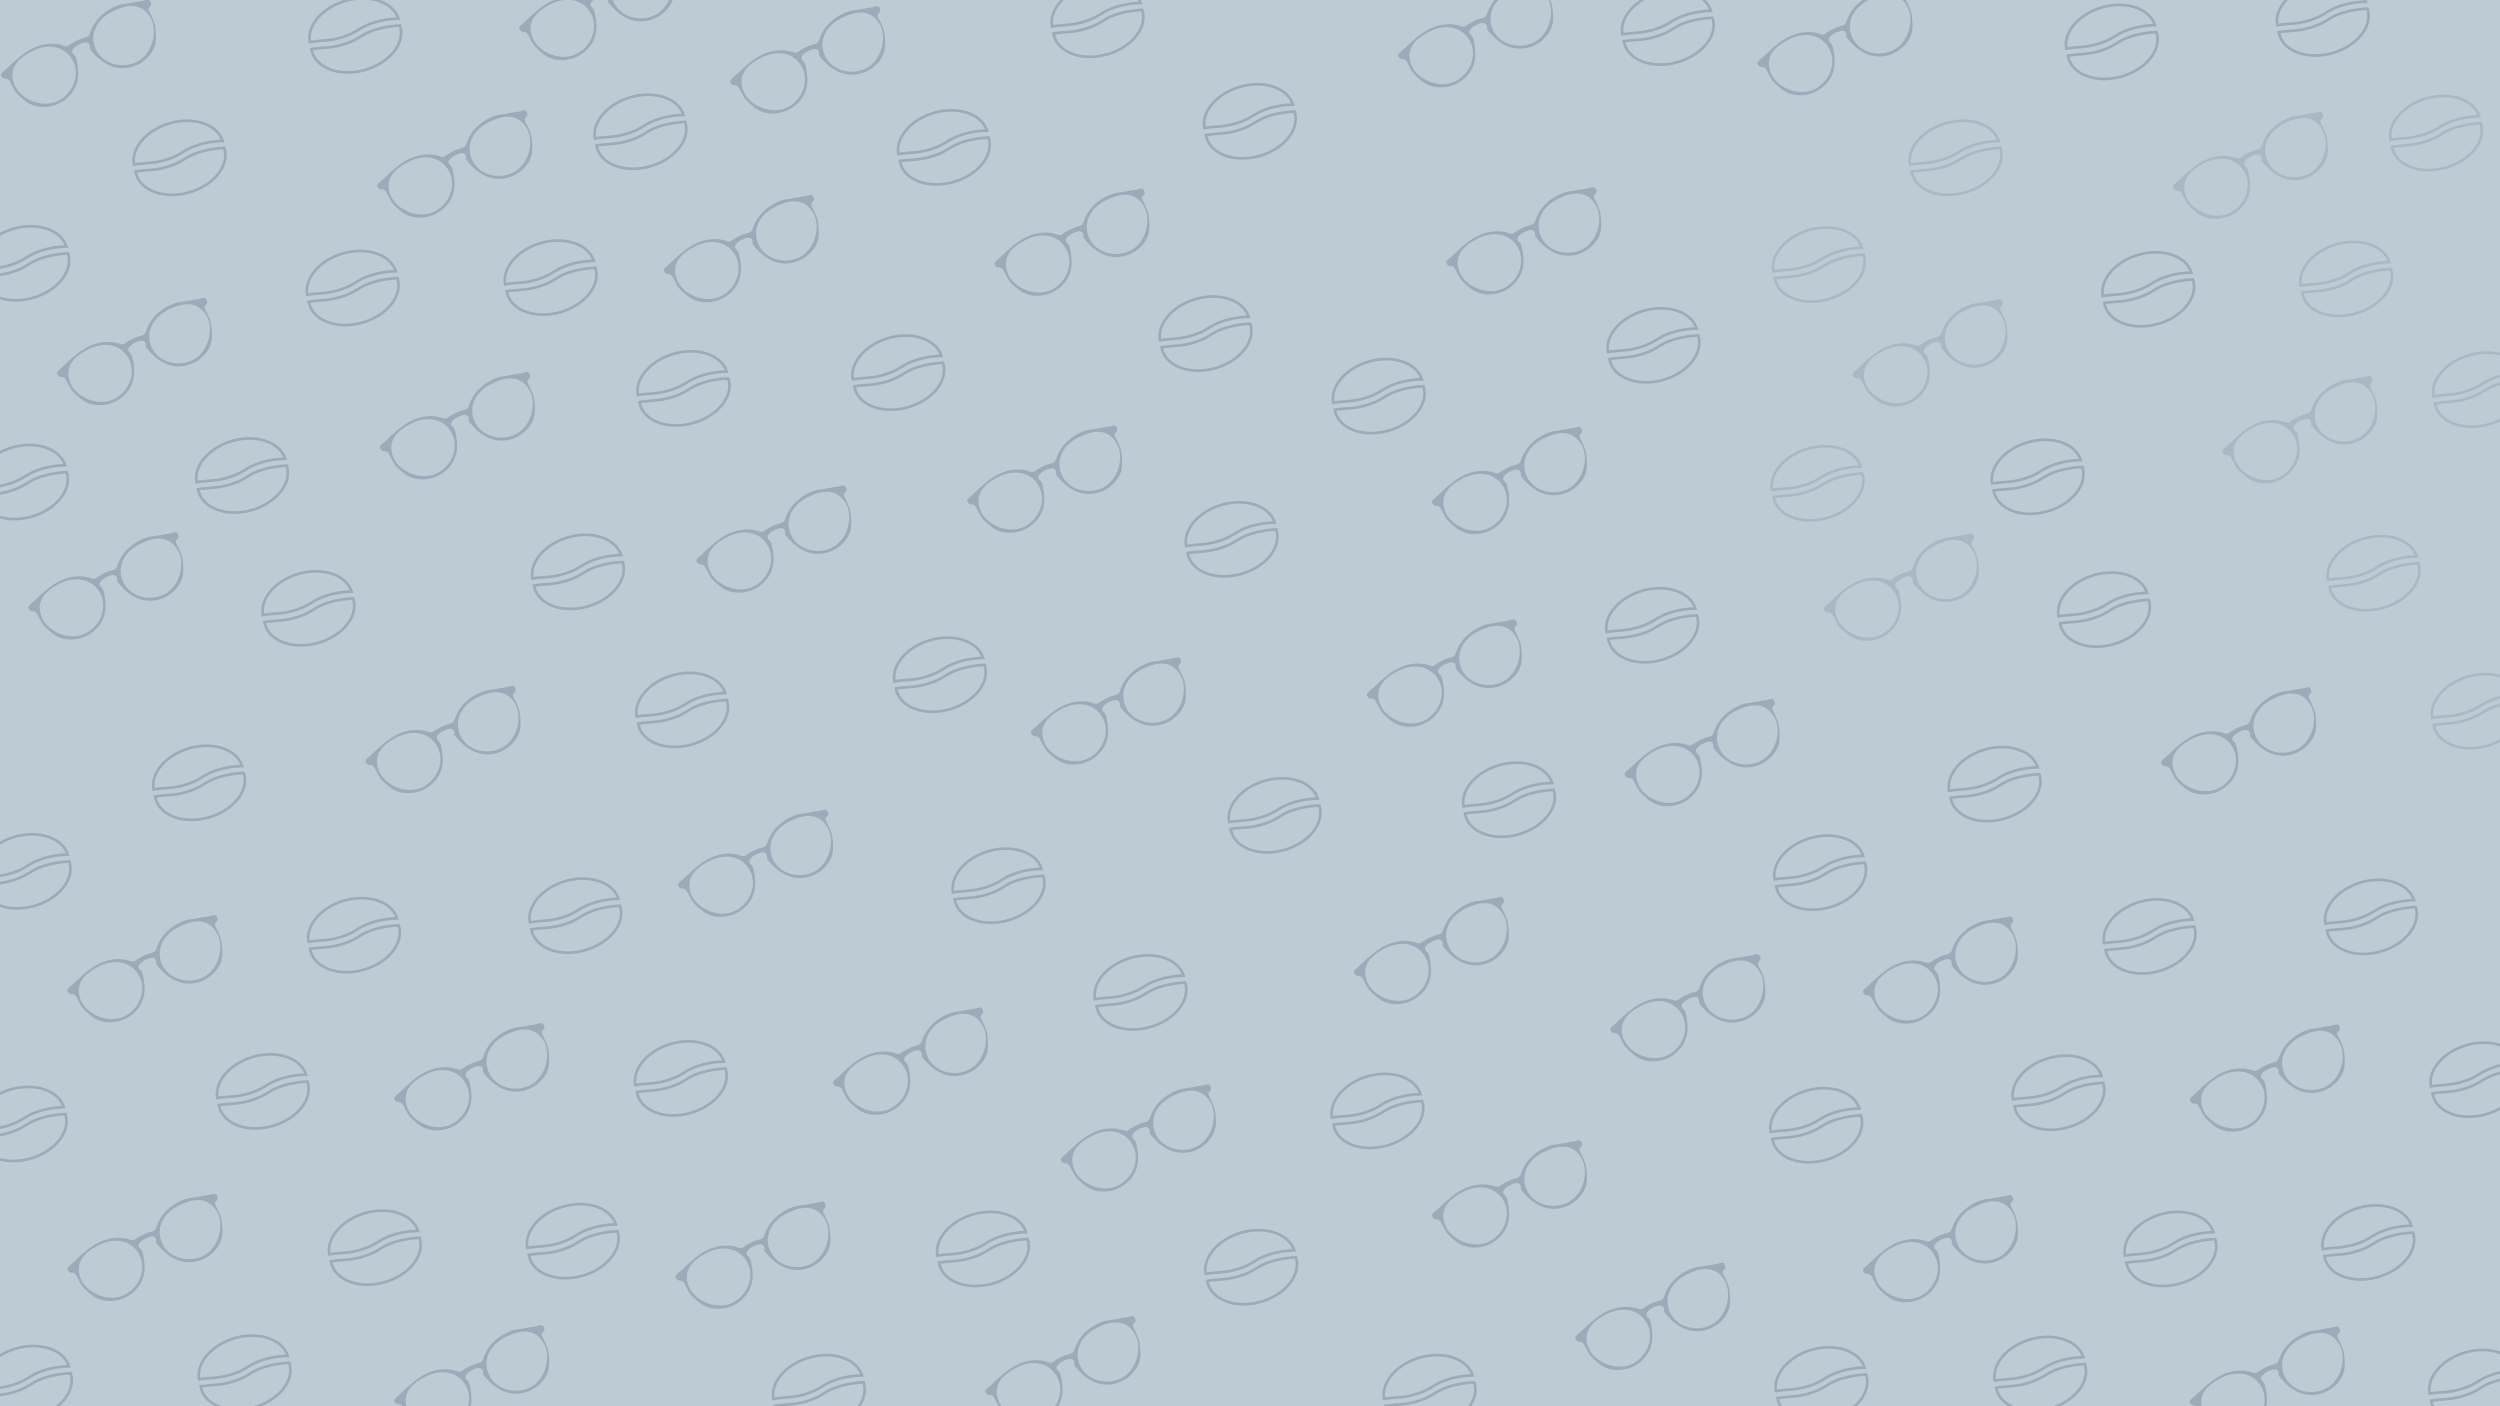 <?xml version="1.0" encoding="utf-8"?>
<!-- Generator: Adobe Illustrator 25.2.3, SVG Export Plug-In . SVG Version: 6.00 Build 0)  -->
<svg version="1.1" id="Ebene_1" xmlns="http://www.w3.org/2000/svg" xmlns:xlink="http://www.w3.org/1999/xlink" x="0px" y="0px"
	 viewBox="0 0 1920 1080" style="enable-background:new 0 0 1920 1080;" xml:space="preserve">
<style type="text/css">
	.st0{fill:#BDCCD4;}
	.st1{opacity:0.2;}
	.st2{fill:none;stroke:#142A52;stroke-width:2.092;stroke-miterlimit:10;}
	.st3{fill:none;stroke:#142A52;stroke-width:2.094;stroke-miterlimit:10;}
	.st4{opacity:0.2;fill:#142A52;}
	.st5{opacity:0.6;}
</style>
<rect x="1377" class="st0" width="543" height="1086"/>
<rect x="-1" class="st0" width="1378" height="1085"/>
<g class="st1">
	<path class="st2" d="M482.4,102.4c11.9-3.8,11.8-7.2,23.2-10.9c7.1-2.3,13.7-3.1,19.4-3.2c-4.1-12.8-22.1-18.9-40.5-13.7
		c-17.9,5.1-29.8,19-27.6,31.7C466.4,104.8,471.8,105.8,482.4,102.4z"/>
	<path class="st2" d="M506.9,96.9c-11.4,3.7-11.3,7.1-23.2,10.9c-10.6,3.4-16,2.4-25.6,3.9c0.1,0.6,0.2,1.2,0.4,1.8
		c3.7,13.2,22,19.6,40.7,14.3s31-20.3,27.2-33.5c-0.1-0.2-0.1-0.4-0.2-0.7C520.6,93.9,514,94.7,506.9,96.9z"/>
</g>
<g class="st1">
	<path class="st2" d="M8.4,203.4c11.9-3.8,11.8-7.2,23.2-10.9c7.1-2.3,13.7-3.1,19.4-3.2c-4.1-12.8-22.1-18.9-40.5-13.7
		c-17.9,5.1-29.8,19-27.6,31.7C-7.6,205.8-2.2,206.8,8.4,203.4z"/>
	<path class="st2" d="M32.9,197.9c-11.4,3.7-11.3,7.1-23.2,10.9c-10.6,3.4-16,2.4-25.6,3.9c0.1,0.6,0.2,1.2,0.4,1.8
		c3.7,13.2,22,19.6,40.7,14.3s31-20.3,27.2-33.5c-0.1-0.2-0.1-0.4-0.2-0.7C46.6,194.9,40,195.7,32.9,197.9z"/>
</g>
<g class="st1">
	<path class="st2" d="M261.4,222.4c11.9-3.8,11.8-7.2,23.2-10.9c7.1-2.3,13.7-3.1,19.4-3.2c-4.1-12.8-22.1-18.9-40.5-13.7
		c-17.9,5.1-29.8,19-27.6,31.7C245.4,224.8,250.8,225.8,261.4,222.4z"/>
	<path class="st2" d="M285.9,216.9c-11.4,3.7-11.3,7.1-23.2,10.9c-10.6,3.4-16,2.4-25.6,3.9c0.1,0.6,0.2,1.2,0.4,1.8
		c3.7,13.2,22,19.6,40.7,14.3s31-20.3,27.2-33.5c-0.1-0.2-0.1-0.4-0.2-0.7C299.6,213.9,293,214.7,285.9,216.9z"/>
</g>
<g class="st1">
	<path class="st2" d="M263.4,28.4c11.9-3.8,11.8-7.2,23.2-10.9c7.1-2.3,13.7-3.1,19.4-3.2c-4.1-12.8-22.1-18.9-40.5-13.7
		c-17.9,5.1-29.8,19-27.6,31.7C247.4,30.8,252.8,31.8,263.4,28.4z"/>
	<path class="st2" d="M287.9,22.9c-11.4,3.7-11.3,7.1-23.2,10.9c-10.6,3.4-16,2.4-25.6,3.9c0.1,0.6,0.2,1.2,0.4,1.8
		c3.7,13.2,22,19.6,40.7,14.3s31-20.3,27.2-33.5c-0.1-0.2-0.1-0.4-0.2-0.7C301.6,19.9,295,20.7,287.9,22.9z"/>
</g>
<g class="st1">
	<path class="st2" d="M128.4,122.4c11.9-3.8,11.8-7.2,23.2-10.9c7.1-2.3,13.7-3.1,19.4-3.2c-4.1-12.8-22.1-18.9-40.5-13.7
		c-17.9,5.1-29.8,19-27.6,31.7C112.4,124.8,117.8,125.8,128.4,122.4z"/>
	<path class="st2" d="M152.9,116.9c-11.4,3.7-11.3,7.1-23.2,10.9c-10.6,3.4-16,2.4-25.6,3.9c0.1,0.6,0.2,1.2,0.4,1.8
		c3.7,13.2,22,19.6,40.7,14.3s31-20.3,27.2-33.5c-0.1-0.2-0.1-0.4-0.2-0.7C166.6,113.9,160,114.7,152.9,116.9z"/>
</g>
<g class="st1">
	<path class="st2" d="M413.4,214.4c11.9-3.8,11.8-7.2,23.2-10.9c7.1-2.3,13.7-3.1,19.4-3.2c-4.1-12.8-22.1-18.9-40.5-13.7
		c-17.9,5.1-29.8,19-27.6,31.7C397.4,216.8,402.8,217.8,413.4,214.4z"/>
	<path class="st2" d="M437.9,208.9c-11.4,3.7-11.3,7.1-23.2,10.9c-10.6,3.4-16,2.4-25.6,3.9c0.1,0.6,0.2,1.2,0.4,1.8
		c3.7,13.2,22,19.6,40.7,14.3s31-20.3,27.2-33.5c-0.1-0.2-0.1-0.4-0.2-0.7C451.6,205.9,445,206.7,437.9,208.9z"/>
</g>
<g class="st1">
	<path class="st3" d="M515.5,299.4c11.9-3.8,11.8-7.2,23.2-10.9c7.1-2.3,13.7-3.1,19.4-3.2c-4.1-12.8-22.1-18.9-40.6-13.6
		c-17.9,5.1-29.9,19-27.7,31.7C499.4,301.8,504.9,302.8,515.5,299.4z"/>
	<path class="st3" d="M540,293.9c-11.4,3.7-11.3,7.1-23.2,10.9c-10.6,3.4-16.1,2.4-25.7,4c0.1,0.6,0.2,1.2,0.4,1.8
		c3.7,13.2,22,19.6,40.8,14.3s31-20.3,27.3-33.5c-0.1-0.2-0.1-0.4-0.2-0.7C553.7,290.8,547.1,291.6,540,293.9z"/>
</g>
<g class="st1">
	<path class="st2" d="M176.4,366.4c11.9-3.8,11.8-7.2,23.2-10.9c7.1-2.3,13.7-3.1,19.4-3.2c-4.1-12.8-22.1-18.9-40.5-13.7
		c-17.9,5.1-29.8,19-27.6,31.7C160.4,368.8,165.8,369.8,176.4,366.4z"/>
	<path class="st2" d="M200.9,360.9c-11.4,3.7-11.3,7.1-23.2,10.9c-10.6,3.4-16,2.4-25.6,3.9c0.1,0.6,0.2,1.2,0.4,1.8
		c3.7,13.2,22,19.6,40.7,14.3s31-20.3,27.2-33.5c-0.1-0.2-0.1-0.4-0.2-0.7C214.6,357.9,208,358.7,200.9,360.9z"/>
</g>
<g class="st1">
	<path class="st2" d="M7.4,371.4c11.9-3.8,11.8-7.2,23.2-10.9c7.1-2.3,13.7-3.1,19.4-3.2c-4.1-12.8-22.1-18.9-40.5-13.7
		c-17.9,5.1-29.8,19-27.6,31.7C-8.6,373.8-3.2,374.8,7.4,371.4z"/>
	<path class="st2" d="M31.9,365.9c-11.4,3.7-11.3,7.1-23.2,10.9c-10.6,3.4-16,2.4-25.6,3.9c0.1,0.6,0.2,1.2,0.4,1.8
		c3.7,13.2,22,19.6,40.7,14.3s31-20.3,27.2-33.5c-0.1-0.2-0.1-0.4-0.2-0.7C45.6,362.9,39,363.7,31.9,365.9z"/>
</g>
<g class="st1">
	<path class="st2" d="M227.4,468.4c11.9-3.8,11.8-7.2,23.2-10.9c7.1-2.3,13.7-3.1,19.4-3.2c-4.1-12.8-22.1-18.9-40.5-13.7
		c-17.9,5.1-29.8,19-27.6,31.7C211.4,470.8,216.8,471.8,227.4,468.4z"/>
	<path class="st2" d="M251.9,462.9c-11.4,3.7-11.3,7.1-23.2,10.9c-10.6,3.4-16,2.4-25.6,3.9c0.1,0.6,0.2,1.2,0.4,1.8
		c3.7,13.2,22,19.6,40.7,14.3c18.8-5.3,31-20.3,27.2-33.5c-0.1-0.2-0.1-0.4-0.2-0.7C265.6,459.9,259,460.7,251.9,462.9z"/>
</g>
<g class="st1">
	<path class="st2" d="M434.4,440.4c11.9-3.8,11.8-7.2,23.2-10.9c7.1-2.3,13.7-3.1,19.4-3.2c-4.1-12.8-22.1-18.9-40.5-13.7
		c-17.9,5.1-29.8,19-27.6,31.7C418.4,442.8,423.8,443.8,434.4,440.4z"/>
	<path class="st2" d="M458.9,434.9c-11.4,3.7-11.3,7.1-23.2,10.9c-10.6,3.4-16,2.4-25.6,3.9c0.1,0.6,0.2,1.2,0.4,1.8
		c3.7,13.2,22,19.6,40.7,14.3s31-20.3,27.2-33.5c-0.1-0.2-0.1-0.4-0.2-0.7C472.6,431.9,466,432.7,458.9,434.9z"/>
</g>
<g class="st1">
	<path class="st2" d="M514.4,546.4c11.9-3.8,11.8-7.2,23.2-10.9c7.1-2.3,13.7-3.1,19.4-3.2c-4.1-12.8-22.1-18.9-40.5-13.7
		c-17.9,5.1-29.8,19-27.6,31.7C498.4,548.8,503.8,549.8,514.4,546.4z"/>
	<path class="st2" d="M538.9,540.9c-11.4,3.7-11.3,7.1-23.2,10.9c-10.6,3.4-16,2.4-25.6,3.9c0.1,0.6,0.2,1.2,0.4,1.8
		c3.7,13.2,22,19.6,40.7,14.3c18.8-5.3,31-20.3,27.2-33.5c-0.1-0.2-0.1-0.4-0.2-0.7C552.6,537.9,546,538.7,538.9,540.9z"/>
</g>
<g class="st1">
	<path class="st2" d="M143.4,602.4c11.9-3.8,11.8-7.2,23.2-10.9c7.1-2.3,13.7-3.1,19.4-3.2c-4.1-12.8-22.1-18.9-40.5-13.7
		c-17.9,5.1-29.8,19-27.6,31.7C127.4,604.8,132.8,605.8,143.4,602.4z"/>
	<path class="st2" d="M167.9,596.9c-11.4,3.7-11.3,7.1-23.2,10.9c-10.6,3.4-16,2.4-25.6,3.9c0.1,0.6,0.2,1.2,0.4,1.8
		c3.7,13.2,22,19.6,40.7,14.3c18.8-5.3,31-20.3,27.2-33.5c-0.1-0.2-0.1-0.4-0.2-0.7C181.6,593.9,175,594.7,167.9,596.9z"/>
</g>
<g class="st1">
	<path class="st2" d="M9.4,670.4c11.9-3.8,11.8-7.2,23.2-10.9c7.1-2.3,13.7-3.1,19.4-3.2c-4.1-12.8-22.1-18.9-40.5-13.7
		c-17.9,5.1-29.8,19-27.6,31.7C-6.6,672.8-1.2,673.8,9.4,670.4z"/>
	<path class="st2" d="M33.9,664.9c-11.4,3.7-11.3,7.1-23.2,10.9c-10.6,3.4-16,2.4-25.6,3.9c0.1,0.6,0.2,1.2,0.4,1.8
		c3.7,13.2,22,19.6,40.7,14.3c18.8-5.3,31-20.3,27.2-33.5c-0.1-0.2-0.1-0.4-0.2-0.7C47.6,661.9,41,662.7,33.9,664.9z"/>
</g>
<g class="st1">
	<path class="st2" d="M262.4,719.4c11.9-3.8,11.8-7.2,23.2-10.9c7.1-2.3,13.7-3.1,19.4-3.2c-4.1-12.8-22.1-18.9-40.5-13.7
		c-17.9,5.1-29.8,19-27.6,31.7C246.4,721.8,251.8,722.8,262.4,719.4z"/>
	<path class="st2" d="M286.9,713.9c-11.4,3.7-11.3,7.1-23.2,10.9c-10.6,3.4-16,2.4-25.6,3.9c0.1,0.6,0.2,1.2,0.4,1.8
		c3.7,13.2,22,19.6,40.7,14.3c18.8-5.3,31-20.3,27.2-33.5c-0.1-0.2-0.1-0.4-0.2-0.7C300.6,710.9,294,711.7,286.9,713.9z"/>
</g>
<g class="st1">
	<path class="st2" d="M430.4,954.4c11.9-3.8,11.8-7.2,23.2-10.9c7.1-2.3,13.7-3.1,19.4-3.2c-4.1-12.8-22.1-18.9-40.5-13.7
		c-17.9,5.1-29.8,19-27.6,31.7C414.4,956.8,419.8,957.8,430.4,954.4z"/>
	<path class="st2" d="M454.9,948.9c-11.4,3.7-11.3,7.1-23.2,10.9c-10.6,3.4-16,2.4-25.6,3.9c0.1,0.6,0.2,1.2,0.4,1.8
		c3.7,13.2,22,19.6,40.7,14.3c18.8-5.3,31-20.3,27.2-33.5c-0.1-0.2-0.1-0.4-0.2-0.7C468.6,945.9,462,946.7,454.9,948.9z"/>
</g>
<g class="st1">
	<path class="st2" d="M619.4,1070.4c11.9-3.8,11.8-7.2,23.2-10.9c7.1-2.3,13.7-3.1,19.4-3.2c-4.1-12.8-22.1-18.9-40.5-13.7
		c-17.9,5.1-29.8,19-27.6,31.7C603.4,1072.8,608.8,1073.8,619.4,1070.4z"/>
	<path class="st2" d="M643.9,1064.9c-11.4,3.7-11.3,7.1-23.2,10.9c-10.6,3.4-16,2.4-25.6,3.9c0.1,0.6,0.2,1.2,0.4,1.8
		c3.7,13.2,22,19.6,40.7,14.3c18.8-5.3,31-20.3,27.2-33.5c-0.1-0.2-0.1-0.4-0.2-0.7C657.6,1061.9,651,1062.7,643.9,1064.9z"/>
</g>
<g class="st1">
	<path class="st2" d="M745.4,960.4c11.9-3.8,11.8-7.2,23.2-10.9c7.1-2.3,13.7-3.1,19.4-3.2c-4.1-12.8-22.1-18.9-40.5-13.7
		c-17.9,5.1-29.8,19-27.6,31.7C729.4,962.8,734.8,963.8,745.4,960.4z"/>
	<path class="st2" d="M769.9,954.9c-11.4,3.7-11.3,7.1-23.2,10.9c-10.6,3.4-16,2.4-25.6,3.9c0.1,0.6,0.2,1.2,0.4,1.8
		c3.7,13.2,22,19.6,40.7,14.3c18.8-5.3,31-20.3,27.2-33.5c-0.1-0.2-0.1-0.4-0.2-0.7C783.6,951.9,777,952.7,769.9,954.9z"/>
</g>
<g class="st1">
	<path class="st2" d="M712.4,519.4c11.9-3.8,11.8-7.2,23.2-10.9c7.1-2.3,13.7-3.1,19.4-3.2c-4.1-12.8-22.1-18.9-40.5-13.7
		c-17.9,5.1-29.8,19-27.6,31.7C696.4,521.8,701.8,522.8,712.4,519.4z"/>
	<path class="st2" d="M736.9,513.9c-11.4,3.7-11.3,7.1-23.2,10.9c-10.6,3.4-16,2.4-25.6,3.9c0.1,0.6,0.2,1.2,0.4,1.8
		c3.7,13.2,22,19.6,40.7,14.3c18.8-5.3,31-20.3,27.2-33.5c-0.1-0.2-0.1-0.4-0.2-0.7C750.6,510.9,744,511.7,736.9,513.9z"/>
</g>
<g class="st1">
	<path class="st2" d="M680.4,287.4c11.9-3.8,11.8-7.2,23.2-10.9c7.1-2.3,13.7-3.1,19.4-3.2c-4.1-12.8-22.1-18.9-40.5-13.7
		c-17.9,5.1-29.8,19-27.6,31.7C664.4,289.8,669.8,290.8,680.4,287.4z"/>
	<path class="st2" d="M704.9,281.9c-11.4,3.7-11.3,7.1-23.2,10.9c-10.6,3.4-16,2.4-25.6,3.9c0.1,0.6,0.2,1.2,0.4,1.8
		c3.7,13.2,22,19.6,40.7,14.3c18.8-5.3,31-20.3,27.2-33.5c-0.1-0.2-0.1-0.4-0.2-0.7C718.6,278.9,712,279.7,704.9,281.9z"/>
</g>
<g class="st1">
	<path class="st2" d="M757.4,681.4c11.9-3.8,11.8-7.2,23.2-10.9c7.1-2.3,13.7-3.1,19.4-3.2c-4.1-12.8-22.1-18.9-40.5-13.7
		c-17.9,5.1-29.8,19-27.6,31.7C741.4,683.8,746.8,684.8,757.4,681.4z"/>
	<path class="st2" d="M781.9,675.9c-11.4,3.7-11.3,7.1-23.2,10.9c-10.6,3.4-16,2.4-25.6,3.9c0.1,0.6,0.2,1.2,0.4,1.8
		c3.7,13.2,22,19.6,40.7,14.3c18.8-5.3,31-20.3,27.2-33.5c-0.1-0.2-0.1-0.4-0.2-0.7C795.6,672.9,789,673.7,781.9,675.9z"/>
</g>
<g class="st1">
	<path class="st2" d="M715.4,114.4c11.9-3.8,11.8-7.2,23.2-10.9c7.1-2.3,13.7-3.1,19.4-3.2c-4.1-12.8-22.1-18.9-40.5-13.7
		c-17.9,5.1-29.8,19-27.6,31.7C699.4,116.8,704.8,117.8,715.4,114.4z"/>
	<path class="st2" d="M739.9,108.9c-11.4,3.7-11.3,7.1-23.2,10.9c-10.6,3.4-16,2.4-25.6,3.9c0.1,0.6,0.2,1.2,0.4,1.8
		c3.7,13.2,22,19.6,40.7,14.3c18.8-5.3,31-20.3,27.2-33.5c-0.1-0.2-0.1-0.4-0.2-0.7C753.6,105.9,747,106.7,739.9,108.9z"/>
</g>
<g class="st1">
	<path class="st2" d="M833.4,16.4c11.9-3.8,11.8-7.2,23.2-10.9c7.1-2.3,13.7-3.1,19.4-3.2c-4.1-12.8-22.1-18.9-40.5-13.7
		c-17.9,5.1-29.8,19-27.6,31.7C817.4,18.8,822.8,19.8,833.4,16.4z"/>
	<path class="st2" d="M857.9,10.9c-11.4,3.7-11.3,7.1-23.2,10.9c-10.6,3.4-16,2.4-25.6,3.9c0.1,0.6,0.2,1.2,0.4,1.8
		c3.7,13.2,22,19.6,40.7,14.3c18.8-5.3,31-20.3,27.2-33.5c-0.1-0.2-0.1-0.4-0.2-0.7C871.6,7.9,865,8.7,857.9,10.9z"/>
</g>
<g class="st1">
	<path class="st2" d="M950.4,94.4c11.9-3.8,11.8-7.2,23.2-10.9c7.1-2.3,13.7-3.1,19.4-3.2c-4.1-12.8-22.1-18.9-40.5-13.7
		c-17.9,5.1-29.8,19-27.6,31.7C934.4,96.8,939.8,97.8,950.4,94.4z"/>
	<path class="st2" d="M974.9,88.9c-11.4,3.7-11.3,7.1-23.2,10.9c-10.6,3.4-16,2.4-25.6,3.9c0.1,0.6,0.2,1.2,0.4,1.8
		c3.7,13.2,22,19.6,40.7,14.3c18.8-5.3,31-20.3,27.2-33.5c-0.1-0.2-0.1-0.4-0.2-0.7C988.6,85.9,982,86.7,974.9,88.9z"/>
</g>
<g class="st1">
	<path class="st2" d="M916.4,257.4c11.9-3.8,11.8-7.2,23.2-10.9c7.1-2.3,13.7-3.1,19.4-3.2c-4.1-12.8-22.1-18.9-40.5-13.7
		c-17.9,5.1-29.8,19-27.6,31.7C900.4,259.8,905.8,260.8,916.4,257.4z"/>
	<path class="st2" d="M940.9,251.9c-11.4,3.7-11.3,7.1-23.2,10.9c-10.6,3.4-16,2.4-25.6,3.9c0.1,0.6,0.2,1.2,0.4,1.8
		c3.7,13.2,22,19.6,40.7,14.3c18.8-5.3,31-20.3,27.2-33.5c-0.1-0.2-0.1-0.4-0.2-0.7C954.6,248.9,948,249.7,940.9,251.9z"/>
</g>
<g class="st1">
	<path class="st2" d="M936.4,415.4c11.9-3.8,11.8-7.2,23.2-10.9c7.1-2.3,13.7-3.1,19.4-3.2c-4.1-12.8-22.1-18.9-40.5-13.7
		c-17.9,5.1-29.8,19-27.6,31.7C920.4,417.8,925.8,418.8,936.4,415.4z"/>
	<path class="st2" d="M960.9,409.9c-11.4,3.7-11.3,7.1-23.2,10.9c-10.6,3.4-16,2.4-25.6,3.9c0.1,0.6,0.2,1.2,0.4,1.8
		c3.7,13.2,22,19.6,40.7,14.3c18.8-5.3,31-20.3,27.2-33.5c-0.1-0.2-0.1-0.4-0.2-0.7C974.6,406.9,968,407.7,960.9,409.9z"/>
</g>
<g class="st1">
	<path class="st2" d="M969.4,627.4c11.9-3.8,11.8-7.2,23.2-10.9c7.1-2.3,13.7-3.1,19.4-3.2c-4.1-12.8-22.1-18.9-40.5-13.7
		c-17.9,5.1-29.8,19-27.6,31.7C953.4,629.8,958.8,630.8,969.4,627.4z"/>
	<path class="st2" d="M993.9,621.9c-11.4,3.7-11.3,7.1-23.2,10.9c-10.6,3.4-16,2.4-25.6,3.9c0.1,0.6,0.2,1.2,0.4,1.8
		c3.7,13.2,22,19.6,40.7,14.3c18.8-5.3,31-20.3,27.2-33.5c-0.1-0.2-0.1-0.4-0.2-0.7C1007.6,618.9,1001,619.7,993.9,621.9z"/>
</g>
<g class="st1">
	<path class="st2" d="M1049.4,305.4c11.9-3.8,11.8-7.2,23.2-10.9c7.1-2.3,13.7-3.1,19.4-3.2c-4.1-12.8-22.1-18.9-40.5-13.7
		c-17.9,5.1-29.8,19-27.6,31.7C1033.4,307.8,1038.8,308.8,1049.4,305.4z"/>
	<path class="st2" d="M1073.9,299.9c-11.4,3.7-11.3,7.1-23.2,10.9c-10.6,3.4-16,2.4-25.6,3.9c0.1,0.6,0.2,1.2,0.4,1.8
		c3.7,13.2,22,19.6,40.7,14.3c18.8-5.3,31-20.3,27.2-33.5c-0.1-0.2-0.1-0.4-0.2-0.7C1087.6,296.9,1081,297.7,1073.9,299.9z"/>
</g>
<g class="st1">
	<path class="st2" d="M1271.4,22.4c11.9-3.8,11.8-7.2,23.2-10.9c7.1-2.3,13.7-3.1,19.4-3.2c-4.1-12.8-22.1-18.9-40.5-13.7
		c-17.9,5.1-29.8,19-27.6,31.7C1255.4,24.8,1260.8,25.8,1271.4,22.4z"/>
	<path class="st2" d="M1295.9,16.9c-11.4,3.7-11.3,7.1-23.2,10.9c-10.6,3.4-16,2.4-25.6,3.9c0.1,0.6,0.2,1.2,0.4,1.8
		c3.7,13.2,22,19.6,40.7,14.3c18.8-5.3,31-20.3,27.2-33.5c-0.1-0.2-0.1-0.4-0.2-0.7C1309.6,13.9,1303,14.7,1295.9,16.9z"/>
</g>
<g class="st1">
	<path class="st2" d="M1612.4,33.4c11.9-3.8,11.8-7.2,23.2-10.9c7.1-2.3,13.7-3.1,19.4-3.2c-4.1-12.8-22.1-18.9-40.5-13.7
		c-17.9,5.1-29.8,19-27.6,31.7C1596.4,35.8,1601.8,36.8,1612.4,33.4z"/>
	<path class="st2" d="M1636.9,27.9c-11.4,3.7-11.3,7.1-23.2,10.9c-10.6,3.4-16,2.4-25.6,3.9c0.1,0.6,0.2,1.2,0.4,1.8
		c3.7,13.2,22,19.6,40.7,14.3c18.8-5.3,31-20.3,27.2-33.5c-0.1-0.2-0.1-0.4-0.2-0.7C1650.6,24.9,1644,25.7,1636.9,27.9z"/>
</g>
<g class="st1">
	<path class="st2" d="M1774.4,15.4c11.9-3.8,11.8-7.2,23.2-10.9c7.1-2.3,13.7-3.1,19.4-3.2c-4.1-12.8-22.1-18.9-40.5-13.7
		c-17.9,5.1-29.8,19-27.6,31.7C1758.4,17.8,1763.8,18.8,1774.4,15.4z"/>
	<path class="st2" d="M1798.9,9.9c-11.4,3.7-11.3,7.1-23.2,10.9c-10.6,3.4-16,2.4-25.6,3.9c0.1,0.6,0.2,1.2,0.4,1.8
		c3.7,13.2,22,19.6,40.7,14.3c18.8-5.3,31-20.3,27.2-33.5c-0.1-0.2-0.1-0.4-0.2-0.7C1812.6,6.9,1806,7.7,1798.9,9.9z"/>
</g>
<g class="st1">
	<path class="st2" d="M1260.4,266.4c11.9-3.8,11.8-7.2,23.2-10.9c7.1-2.3,13.7-3.1,19.4-3.2c-4.1-12.8-22.1-18.9-40.5-13.7
		c-17.9,5.1-29.8,19-27.6,31.7C1244.4,268.8,1249.8,269.8,1260.4,266.4z"/>
	<path class="st2" d="M1284.9,260.9c-11.4,3.7-11.3,7.1-23.2,10.9c-10.6,3.4-16,2.4-25.6,3.9c0.1,0.6,0.2,1.2,0.4,1.8
		c3.7,13.2,22,19.6,40.7,14.3c18.8-5.3,31-20.3,27.2-33.5c-0.1-0.2-0.1-0.4-0.2-0.7C1298.6,257.9,1292,258.7,1284.9,260.9z"/>
</g>
<g class="st1">
	<path class="st2" d="M1259.4,481.4c11.9-3.8,11.8-7.2,23.2-10.9c7.1-2.3,13.7-3.1,19.4-3.2c-4.1-12.8-22.1-18.9-40.5-13.7
		c-17.9,5.1-29.8,19-27.6,31.7C1243.4,483.8,1248.8,484.8,1259.4,481.4z"/>
	<path class="st2" d="M1283.9,475.9c-11.4,3.7-11.3,7.1-23.2,10.9c-10.6,3.4-16,2.4-25.6,3.9c0.1,0.6,0.2,1.2,0.4,1.8
		c3.7,13.2,22,19.6,40.7,14.3c18.8-5.3,31-20.3,27.2-33.5c-0.1-0.2-0.1-0.4-0.2-0.7C1297.6,472.9,1291,473.7,1283.9,475.9z"/>
</g>
<g class="st1">
	<path class="st2" d="M1149.4,615.4c11.9-3.8,11.8-7.2,23.2-10.9c7.1-2.3,13.7-3.1,19.4-3.2c-4.1-12.8-22.1-18.9-40.5-13.7
		c-17.9,5.1-29.8,19-27.6,31.7C1133.4,617.8,1138.8,618.8,1149.4,615.4z"/>
	<path class="st2" d="M1173.9,609.9c-11.4,3.7-11.3,7.1-23.2,10.9c-10.6,3.4-16,2.4-25.6,3.9c0.1,0.6,0.2,1.2,0.4,1.8
		c3.7,13.2,22,19.6,40.7,14.3c18.8-5.3,31-20.3,27.2-33.5c-0.1-0.2-0.1-0.4-0.2-0.7C1187.6,606.9,1181,607.7,1173.9,609.9z"/>
</g>
<g class="st1">
	<path class="st2" d="M1048.4,854.4c11.9-3.8,11.8-7.2,23.2-10.9c7.1-2.3,13.7-3.1,19.4-3.2c-4.1-12.8-22.1-18.9-40.5-13.7
		c-17.9,5.1-29.8,19-27.6,31.7C1032.4,856.8,1037.8,857.8,1048.4,854.4z"/>
	<path class="st2" d="M1072.9,848.9c-11.4,3.7-11.3,7.1-23.2,10.9c-10.6,3.4-16,2.4-25.6,3.9c0.1,0.6,0.2,1.2,0.4,1.8
		c3.7,13.2,22,19.6,40.7,14.3c18.8-5.3,31-20.3,27.2-33.5c-0.1-0.2-0.1-0.4-0.2-0.7C1086.6,845.9,1080,846.7,1072.9,848.9z"/>
</g>
<g class="st1">
	<path class="st2" d="M1891.4,1066.4c11.9-3.8,11.8-7.2,23.2-10.9c7.1-2.3,13.7-3.1,19.4-3.2c-4.1-12.8-22.1-18.9-40.5-13.7
		c-17.9,5.1-29.8,19-27.6,31.7C1875.4,1068.8,1880.8,1069.8,1891.4,1066.4z"/>
	<path class="st2" d="M1915.9,1060.9c-11.4,3.7-11.3,7.1-23.2,10.9c-10.6,3.4-16,2.4-25.6,3.9c0.1,0.6,0.2,1.2,0.4,1.8
		c3.7,13.2,22,19.6,40.7,14.3c18.8-5.3,31-20.3,27.2-33.5c-0.1-0.2-0.1-0.4-0.2-0.7C1929.6,1057.9,1923,1058.7,1915.9,1060.9z"/>
</g>
<g class="st1">
	<path class="st2" d="M866.4,763.4c11.9-3.8,11.8-7.2,23.2-10.9c7.1-2.3,13.7-3.1,19.4-3.2c-4.1-12.8-22.1-18.9-40.5-13.7
		c-17.9,5.1-29.8,19-27.6,31.7C850.4,765.8,855.8,766.8,866.4,763.4z"/>
	<path class="st2" d="M890.9,757.9c-11.4,3.7-11.3,7.1-23.2,10.9c-10.6,3.4-16,2.4-25.6,3.9c0.1,0.6,0.2,1.2,0.4,1.8
		c3.7,13.2,22,19.6,40.7,14.3c18.8-5.3,31-20.3,27.2-33.5c-0.1-0.2-0.1-0.4-0.2-0.7C904.6,754.9,898,755.7,890.9,757.9z"/>
</g>
<g class="st1">
	<path class="st2" d="M951.4,974.4c11.9-3.8,11.8-7.2,23.2-10.9c7.1-2.3,13.7-3.1,19.4-3.2c-4.1-12.8-22.1-18.9-40.5-13.7
		c-17.9,5.1-29.8,19-27.6,31.7C935.4,976.8,940.8,977.8,951.4,974.4z"/>
	<path class="st2" d="M975.9,968.9c-11.4,3.7-11.3,7.1-23.2,10.9c-10.6,3.4-16,2.4-25.6,3.9c0.1,0.6,0.2,1.2,0.4,1.8
		c3.7,13.2,22,19.6,40.7,14.3c18.8-5.3,31-20.3,27.2-33.5c-0.1-0.2-0.1-0.4-0.2-0.7C989.6,965.9,983,966.7,975.9,968.9z"/>
</g>
<g class="st1">
	<path class="st2" d="M1088.4,1070.4c11.9-3.8,11.8-7.2,23.2-10.9c7.1-2.3,13.7-3.1,19.4-3.2c-4.1-12.8-22.1-18.9-40.5-13.7
		c-17.9,5.1-29.8,19-27.6,31.7C1072.4,1072.8,1077.8,1073.8,1088.4,1070.4z"/>
	<path class="st2" d="M1112.9,1064.9c-11.4,3.7-11.3,7.1-23.2,10.9c-10.6,3.4-16,2.4-25.6,3.9c0.1,0.6,0.2,1.2,0.4,1.8
		c3.7,13.2,22,19.6,40.7,14.3c18.8-5.3,31-20.3,27.2-33.5c-0.1-0.2-0.1-0.4-0.2-0.7C1126.6,1061.9,1120,1062.7,1112.9,1064.9z"/>
</g>
<g class="st1">
	<path class="st2" d="M278.4,959.4c11.9-3.8,11.8-7.2,23.2-10.9c7.1-2.3,13.7-3.1,19.4-3.2c-4.1-12.8-22.1-18.9-40.5-13.7
		c-17.9,5.1-29.8,19-27.6,31.7C262.4,961.8,267.8,962.8,278.4,959.4z"/>
	<path class="st2" d="M302.9,953.9c-11.4,3.7-11.3,7.1-23.2,10.9c-10.6,3.4-16,2.4-25.6,3.9c0.1,0.6,0.2,1.2,0.4,1.8
		c3.7,13.2,22,19.6,40.7,14.3c18.8-5.3,31-20.3,27.2-33.5c-0.1-0.2-0.1-0.4-0.2-0.7C316.6,950.9,310,951.7,302.9,953.9z"/>
</g>
<g class="st1">
	<path class="st2" d="M178.4,1055.4c11.9-3.8,11.8-7.2,23.2-10.9c7.1-2.3,13.7-3.1,19.4-3.2c-4.1-12.8-22.1-18.9-40.5-13.7
		c-17.9,5.1-29.8,19-27.6,31.7C162.4,1057.8,167.8,1058.8,178.4,1055.4z"/>
	<path class="st2" d="M202.9,1049.9c-11.4,3.7-11.3,7.1-23.2,10.9c-10.6,3.4-16,2.4-25.6,3.9c0.1,0.6,0.2,1.2,0.4,1.8
		c3.7,13.2,22,19.6,40.7,14.3s31-20.3,27.2-33.5c-0.1-0.2-0.1-0.4-0.2-0.7C216.6,1046.9,210,1047.7,202.9,1049.9z"/>
</g>
<g class="st1">
	<path class="st2" d="M10.4,1063.4c11.9-3.8,11.8-7.2,23.2-10.9c7.1-2.3,13.7-3.1,19.4-3.2c-4.1-12.8-22.1-18.9-40.5-13.7
		c-17.9,5.1-29.8,19-27.6,31.7C-5.6,1065.8-0.2,1066.8,10.4,1063.4z"/>
	<path class="st2" d="M34.9,1057.9c-11.4,3.7-11.3,7.1-23.2,10.9c-10.6,3.4-16,2.4-25.6,3.9c0.1,0.6,0.2,1.2,0.4,1.8
		c3.7,13.2,22,19.6,40.7,14.3s31-20.3,27.2-33.5c-0.1-0.2-0.1-0.4-0.2-0.7C48.6,1054.9,42,1055.7,34.9,1057.9z"/>
</g>
<g class="st1">
	<path class="st2" d="M192.4,839.4c11.9-3.8,11.8-7.2,23.2-10.9c7.1-2.3,13.7-3.1,19.4-3.2c-4.1-12.8-22.1-18.9-40.5-13.7
		c-17.9,5.1-29.8,19-27.6,31.7C176.4,841.8,181.8,842.8,192.4,839.4z"/>
	<path class="st2" d="M216.9,833.9c-11.4,3.7-11.3,7.1-23.2,10.9c-10.6,3.4-16,2.4-25.6,3.9c0.1,0.6,0.2,1.2,0.4,1.8
		c3.7,13.2,22,19.6,40.7,14.3c18.8-5.3,31-20.3,27.2-33.5c-0.1-0.2-0.1-0.4-0.2-0.7C230.6,830.9,224,831.7,216.9,833.9z"/>
</g>
<g class="st1">
	<path class="st2" d="M432.4,704.4c11.9-3.8,11.8-7.2,23.2-10.9c7.1-2.3,13.7-3.1,19.4-3.2c-4.1-12.8-22.1-18.9-40.5-13.7
		c-17.9,5.1-29.8,19-27.6,31.7C416.4,706.8,421.8,707.8,432.4,704.4z"/>
	<path class="st2" d="M456.9,698.9c-11.4,3.7-11.3,7.1-23.2,10.9c-10.6,3.4-16,2.4-25.6,3.9c0.1,0.6,0.2,1.2,0.4,1.8
		c3.7,13.2,22,19.6,40.7,14.3c18.8-5.3,31-20.3,27.2-33.5c-0.1-0.2-0.1-0.4-0.2-0.7C470.6,695.9,464,696.7,456.9,698.9z"/>
</g>
<g class="st1">
	<path class="st2" d="M6.4,864.4c11.9-3.8,11.8-7.2,23.2-10.9c7.1-2.3,13.7-3.1,19.4-3.2c-4.1-12.8-22.1-18.9-40.5-13.7
		c-17.9,5.1-29.8,19-27.6,31.7C-9.6,866.8-4.2,867.8,6.4,864.4z"/>
	<path class="st2" d="M30.9,858.9c-11.4,3.7-11.3,7.1-23.2,10.9c-10.6,3.4-16,2.4-25.6,3.9c0.1,0.6,0.2,1.2,0.4,1.8
		c3.7,13.2,22,19.6,40.7,14.3c18.8-5.3,31-20.3,27.2-33.5c-0.1-0.2-0.1-0.4-0.2-0.7C44.6,855.9,38,856.7,30.9,858.9z"/>
</g>
<g class="st1">
	<path class="st2" d="M513.4,829.4c11.9-3.8,11.8-7.2,23.2-10.9c7.1-2.3,13.7-3.1,19.4-3.2c-4.1-12.8-22.1-18.9-40.5-13.7
		c-17.9,5.1-29.8,19-27.6,31.7C497.4,831.8,502.8,832.8,513.4,829.4z"/>
	<path class="st2" d="M537.9,823.9c-11.4,3.7-11.3,7.1-23.2,10.9c-10.6,3.4-16,2.4-25.6,3.9c0.1,0.6,0.2,1.2,0.4,1.8
		c3.7,13.2,22,19.6,40.7,14.3c18.8-5.3,31-20.3,27.2-33.5c-0.1-0.2-0.1-0.4-0.2-0.7C551.6,820.9,545,821.7,537.9,823.9z"/>
</g>
<path class="st4" d="M404.1,85.4c-1.1-1.5-4.1,0.1-5.6,0.3c-3.6,0.4-7.1,1.2-10.7,1.8c-2.6,0.4-5.4,0.6-7.9,1.5
	c-4.9,1.7-9.3,4.4-13.1,7.9c-4.4,4-7.2,8.8-9,14.4c-0.8,2.3-3.7,2.6-5.7,3.2c-3,1-5.9,2.4-8.6,4.2c-1.2,0.8-2.2,1.9-3.8,1.8
	c-1.2-0.1-2.4-0.7-3.6-1c-2.7-0.7-5.5-1-8.3-0.9c-5.5,0.2-11,1.9-15.9,4.6c-4.5,2.6-8.6,6-12.5,9.5c-1.9,1.8-3.8,3.6-5.7,5.4
	c-0.8,0.8-3.1,2.3-3.8,3.7c-0.2,0.4-0.3,0.7-0.1,1.1c0.4,1.3,1.4,2.4,2.6,2.5c1.1,0.1,2.3,0,3.2,0.9c0.9,0.8,1.5,2.4,2.1,3.4
	c0.7,1.2,1.3,2.4,1.9,3.6c1.1,2.3,2.9,4.2,4.8,5.9c2.3,2,4.4,3.9,7.1,5.4c6.6,3.6,15.4,3.2,22.1,0.2c5.5-2.5,10.3-6.9,13-12.3
	c2.9-5.9,2.9-12,1.8-18.4c-0.4-2-0.7-5.7-2.4-7c-4.7-3.5,2.5-7.6,5.5-8.7c1.7-0.7,4.2-1.4,5.6,0.1c0.8,0.8,1.2,2.2,0.8,3.3
	c-0.3,0.8,2.5,3.6,3,4.2c1.4,1.6,2.9,3.1,4.5,4.4c3.2,2.6,6.9,4.9,10.9,6c11.8,3.5,24.7-2.4,30.4-13.2c1.8-3.4,2.2-6.7,2.1-10.4
	c-0.1-2.5-0.2-5-0.6-7.5c-0.6-3.4-1.9-6-3.3-9.1c-0.6-1.3-1.8-2.7-1.8-4.2c0-1.6,1.5-2,2-3.3C405.3,87.5,404.7,86.2,404.1,85.4z
	 M333.6,162.5c-12.1,6-29.2-1.3-33.6-12.5c-4.6-11.7,1.8-19.7,13.9-25.8c12.1-6,24.8-3.9,30.9,7.1
	C350.6,141.8,345.7,156.5,333.6,162.5z M394.1,132.5c-12.1,6-26.8,1.1-31.6-9.8c-5.1-11.4,0.8-22.9,12.9-28.9
	c12.1-6,22.4-6.3,29,4.4C410.6,108.4,406.2,126.5,394.1,132.5z"/>
<path class="st4" d="M513.1-35.6c-1.1-1.5-4.1,0.1-5.6,0.3c-3.6,0.4-7.1,1.2-10.7,1.8c-2.6,0.4-5.4,0.6-7.9,1.5
	c-4.9,1.7-9.3,4.4-13.1,7.9c-4.4,4-7.2,8.8-9,14.4c-0.8,2.3-3.7,2.6-5.7,3.2c-3,1-5.9,2.4-8.6,4.2c-1.2,0.8-2.2,1.9-3.8,1.8
	c-1.2-0.1-2.4-0.7-3.6-1c-2.7-0.7-5.5-1-8.3-0.9c-5.5,0.2-11,1.9-15.9,4.6c-4.5,2.6-8.6,6-12.5,9.5c-1.9,1.8-3.8,3.6-5.7,5.4
	c-0.8,0.8-3.1,2.3-3.8,3.7c-0.2,0.4-0.3,0.7-0.1,1.1c0.4,1.3,1.4,2.4,2.6,2.5c1.1,0.1,2.3,0,3.2,0.9c0.9,0.8,1.5,2.4,2.1,3.4
	c0.7,1.2,1.3,2.4,1.9,3.6c1.1,2.3,2.9,4.2,4.8,5.9c2.3,2,4.4,3.9,7.1,5.4c6.6,3.6,15.4,3.2,22.1,0.2c5.5-2.5,10.3-6.9,13-12.3
	c2.9-5.9,2.9-12,1.8-18.4c-0.4-2-0.7-5.7-2.4-7c-4.7-3.5,2.5-7.6,5.5-8.7c1.7-0.7,4.2-1.4,5.6,0.1c0.8,0.8,1.2,2.2,0.8,3.3
	c-0.3,0.8,2.5,3.6,3,4.2c1.4,1.6,2.9,3.1,4.5,4.4c3.2,2.6,6.9,4.9,10.9,6c11.8,3.5,24.7-2.4,30.4-13.2c1.8-3.4,2.2-6.7,2.1-10.4
	c-0.1-2.5-0.2-5-0.6-7.5c-0.6-3.4-1.9-6-3.3-9.1c-0.6-1.3-1.8-2.7-1.8-4.2c0-1.6,1.5-2,2-3.3C514.3-33.5,513.7-34.8,513.1-35.6z
	 M442.6,41.5c-12.1,6-29.2-1.3-33.6-12.5c-4.6-11.7,1.8-19.7,13.9-25.8s24.8-3.9,30.9,7.1C459.6,20.8,454.7,35.5,442.6,41.5z
	 M503.1,11.5c-12.1,6-26.8,1.1-31.6-9.8c-5.1-11.4,0.8-22.9,12.9-28.9c12.1-6,22.4-6.3,29,4.4C519.6-12.6,515.2,5.5,503.1,11.5z"/>
<path class="st4" d="M675.1,5.4C674,4,671,5.5,669.5,5.7c-3.6,0.4-7.1,1.2-10.7,1.8c-2.6,0.4-5.4,0.6-7.9,1.5
	c-4.9,1.7-9.3,4.4-13.1,7.9c-4.4,4-7.2,8.8-9,14.4c-0.8,2.3-3.7,2.6-5.7,3.2c-3,1-5.9,2.4-8.6,4.2c-1.2,0.8-2.2,1.9-3.8,1.8
	c-1.2-0.1-2.4-0.7-3.6-1c-2.7-0.7-5.5-1-8.3-0.9c-5.5,0.2-11,1.9-15.9,4.6c-4.5,2.6-8.6,6-12.5,9.5c-1.9,1.8-3.8,3.6-5.7,5.4
	c-0.8,0.8-3.1,2.3-3.8,3.7c-0.2,0.4-0.3,0.7-0.1,1.1c0.4,1.3,1.4,2.4,2.6,2.5c1.1,0.1,2.3,0,3.2,0.9c0.9,0.8,1.5,2.4,2.1,3.4
	c0.7,1.2,1.3,2.4,1.9,3.6c1.1,2.3,2.9,4.2,4.8,5.9c2.3,2,4.4,3.9,7.1,5.4c6.6,3.6,15.4,3.2,22.1,0.2c5.5-2.5,10.3-6.9,13-12.3
	c2.9-5.9,2.9-12,1.8-18.4c-0.4-2-0.7-5.7-2.4-7c-4.7-3.5,2.5-7.6,5.5-8.7c1.7-0.7,4.2-1.4,5.6,0.1c0.8,0.8,1.2,2.2,0.8,3.3
	c-0.3,0.8,2.5,3.6,3,4.2c1.4,1.6,2.9,3.1,4.5,4.4c3.2,2.6,6.9,4.9,10.9,6c11.8,3.5,24.7-2.4,30.4-13.2c1.8-3.4,2.2-6.7,2.1-10.4
	c-0.1-2.5-0.2-5-0.6-7.5c-0.6-3.4-1.9-6-3.3-9.1c-0.6-1.3-1.8-2.7-1.8-4.2c0-1.6,1.5-2,2-3.3C676.3,7.5,675.7,6.2,675.1,5.4z
	 M604.6,82.5c-12.1,6-29.2-1.3-33.6-12.5c-4.6-11.7,1.8-19.7,13.9-25.8s24.8-3.9,30.9,7.1C621.6,61.8,616.7,76.5,604.6,82.5z
	 M665.1,52.5c-12.1,6-26.8,1.1-31.6-9.8c-5.1-11.4,0.8-22.9,12.9-28.9c12.1-6,22.4-6.3,29,4.4C681.6,28.4,677.2,46.5,665.1,52.5z"/>
<path class="st4" d="M624.1,150.4c-1.1-1.5-4.1,0.1-5.6,0.3c-3.6,0.4-7.1,1.2-10.7,1.8c-2.6,0.4-5.4,0.6-7.9,1.5
	c-4.9,1.7-9.3,4.4-13.1,7.9c-4.4,4-7.2,8.8-9,14.4c-0.8,2.3-3.7,2.6-5.7,3.2c-3,1-5.9,2.4-8.6,4.2c-1.2,0.8-2.2,1.9-3.8,1.8
	c-1.2-0.1-2.4-0.7-3.6-1c-2.7-0.7-5.5-1-8.3-0.9c-5.5,0.2-11,1.9-15.9,4.6c-4.5,2.6-8.6,6-12.5,9.5c-1.9,1.8-3.8,3.6-5.7,5.4
	c-0.8,0.8-3.1,2.3-3.8,3.7c-0.2,0.4-0.3,0.7-0.1,1.1c0.4,1.3,1.4,2.4,2.6,2.5c1.1,0.1,2.3,0,3.2,0.9c0.9,0.8,1.5,2.4,2.1,3.4
	c0.7,1.2,1.3,2.4,1.9,3.6c1.1,2.3,2.9,4.2,4.8,5.9c2.3,2,4.4,3.9,7.1,5.4c6.6,3.6,15.4,3.2,22.1,0.2c5.5-2.5,10.3-6.9,13-12.3
	c2.9-5.9,2.9-12,1.8-18.4c-0.4-2-0.7-5.7-2.4-7c-4.7-3.5,2.5-7.6,5.5-8.7c1.7-0.7,4.2-1.4,5.6,0.1c0.8,0.8,1.2,2.2,0.8,3.3
	c-0.3,0.8,2.5,3.6,3,4.2c1.4,1.6,2.9,3.1,4.5,4.4c3.2,2.6,6.9,4.9,10.9,6c11.8,3.5,24.7-2.4,30.4-13.2c1.8-3.4,2.2-6.7,2.1-10.4
	c-0.1-2.5-0.2-5-0.6-7.5c-0.6-3.4-1.9-6-3.3-9.1c-0.6-1.3-1.8-2.7-1.8-4.2c0-1.6,1.5-2,2-3.3C625.3,152.5,624.7,151.2,624.1,150.4z
	 M553.6,227.5c-12.1,6-29.2-1.3-33.6-12.5c-4.6-11.7,1.8-19.7,13.9-25.8s24.8-3.9,30.9,7.1C570.6,206.8,565.7,221.5,553.6,227.5z
	 M614.1,197.5c-12.1,6-26.8,1.1-31.6-9.8c-5.1-11.4,0.8-22.9,12.9-28.9c12.1-6,22.4-6.3,29,4.4C630.6,173.4,626.2,191.5,614.1,197.5
	z"/>
<path class="st4" d="M649.1,373.4c-1.1-1.5-4.1,0.1-5.6,0.3c-3.6,0.4-7.1,1.2-10.7,1.8c-2.6,0.4-5.4,0.6-7.9,1.5
	c-4.9,1.7-9.3,4.4-13.1,7.9c-4.4,4-7.2,8.8-9,14.4c-0.8,2.3-3.7,2.6-5.7,3.2c-3,1-5.9,2.4-8.6,4.2c-1.2,0.8-2.2,1.9-3.8,1.8
	c-1.2-0.1-2.4-0.7-3.6-1c-2.7-0.7-5.5-1-8.3-0.9c-5.5,0.2-11,1.9-15.9,4.6c-4.5,2.6-8.6,6-12.5,9.5c-1.9,1.8-3.8,3.6-5.7,5.4
	c-0.8,0.8-3.1,2.3-3.8,3.7c-0.2,0.4-0.3,0.7-0.1,1.1c0.4,1.3,1.4,2.4,2.6,2.5c1.1,0.1,2.3,0,3.2,0.9c0.9,0.8,1.5,2.4,2.1,3.4
	c0.7,1.2,1.3,2.4,1.9,3.6c1.1,2.3,2.9,4.2,4.8,5.9c2.3,2,4.4,3.9,7.1,5.4c6.6,3.6,15.4,3.2,22.1,0.2c5.5-2.5,10.3-6.9,13-12.3
	c2.9-5.9,2.9-12,1.8-18.4c-0.4-2-0.7-5.7-2.4-7c-4.7-3.5,2.5-7.6,5.5-8.7c1.7-0.7,4.2-1.4,5.6,0.1c0.8,0.8,1.2,2.2,0.8,3.3
	c-0.3,0.8,2.5,3.6,3,4.2c1.4,1.6,2.9,3.1,4.5,4.4c3.2,2.6,6.9,4.9,10.9,6c11.8,3.5,24.7-2.4,30.4-13.2c1.8-3.4,2.2-6.7,2.1-10.4
	c-0.1-2.5-0.2-5-0.6-7.5c-0.6-3.4-1.9-6-3.3-9.1c-0.6-1.3-1.8-2.7-1.8-4.2c0-1.6,1.5-2,2-3.3C650.3,375.5,649.7,374.2,649.1,373.4z
	 M578.6,450.5c-12.1,6-29.2-1.3-33.6-12.5c-4.6-11.7,1.8-19.7,13.9-25.8c12.1-6,24.8-3.9,30.9,7.1
	C595.6,429.8,590.7,444.5,578.6,450.5z M639.1,420.5c-12.1,6-26.8,1.1-31.6-9.8c-5.1-11.4,0.8-22.9,12.9-28.9
	c12.1-6,22.4-6.3,29,4.4C655.6,396.4,651.2,414.5,639.1,420.5z"/>
<path class="st4" d="M635.1,622.4c-1.1-1.5-4.1,0.1-5.6,0.3c-3.6,0.4-7.1,1.2-10.7,1.8c-2.6,0.4-5.4,0.6-7.9,1.5
	c-4.9,1.7-9.3,4.4-13.1,7.9c-4.4,4-7.2,8.8-9,14.4c-0.8,2.3-3.7,2.6-5.7,3.2c-3,1-5.9,2.4-8.6,4.2c-1.2,0.8-2.2,1.9-3.8,1.8
	c-1.2-0.1-2.4-0.7-3.6-1c-2.7-0.7-5.5-1-8.3-0.9c-5.5,0.2-11,1.9-15.9,4.6c-4.5,2.6-8.6,6-12.5,9.5c-1.9,1.8-3.8,3.6-5.7,5.4
	c-0.8,0.8-3.1,2.3-3.8,3.7c-0.2,0.4-0.3,0.7-0.1,1.1c0.4,1.3,1.4,2.4,2.6,2.5c1.1,0.1,2.3,0,3.2,0.9c0.9,0.8,1.5,2.4,2.1,3.4
	c0.7,1.2,1.3,2.4,1.9,3.6c1.1,2.3,2.9,4.2,4.8,5.9c2.3,2,4.4,3.9,7.1,5.4c6.6,3.6,15.4,3.2,22.1,0.2c5.5-2.5,10.3-6.9,13-12.3
	c2.9-5.9,2.9-12,1.8-18.4c-0.4-2-0.7-5.7-2.4-7c-4.7-3.5,2.5-7.6,5.5-8.7c1.7-0.7,4.2-1.4,5.6,0.1c0.8,0.8,1.2,2.2,0.8,3.3
	c-0.3,0.8,2.5,3.6,3,4.2c1.4,1.6,2.9,3.1,4.5,4.4c3.2,2.6,6.9,4.9,10.9,6c11.8,3.5,24.7-2.4,30.4-13.2c1.8-3.4,2.2-6.7,2.1-10.4
	c-0.1-2.5-0.2-5-0.6-7.5c-0.6-3.4-1.9-6-3.3-9.1c-0.6-1.3-1.8-2.7-1.8-4.2c0-1.6,1.5-2,2-3.3C636.3,624.5,635.7,623.2,635.1,622.4z
	 M564.6,699.5c-12.1,6-29.2-1.3-33.6-12.5c-4.6-11.7,1.8-19.7,13.9-25.8s24.8-3.9,30.9,7.1C581.6,678.8,576.7,693.5,564.6,699.5z
	 M625.1,669.5c-12.1,6-26.8,1.1-31.6-9.8c-5.1-11.4,0.8-22.9,12.9-28.9c12.1-6,22.4-6.3,29,4.4C641.6,645.4,637.2,663.5,625.1,669.5
	z"/>
<path class="st4" d="M754.1,774.4c-1.1-1.5-4.1,0.1-5.6,0.3c-3.6,0.4-7.1,1.2-10.7,1.8c-2.6,0.4-5.4,0.6-7.9,1.5
	c-4.9,1.7-9.3,4.4-13.1,7.9c-4.4,4-7.2,8.8-9,14.4c-0.8,2.3-3.7,2.6-5.7,3.2c-3,1-5.9,2.4-8.6,4.2c-1.2,0.8-2.2,1.9-3.8,1.8
	c-1.2-0.1-2.4-0.7-3.6-1c-2.7-0.7-5.5-1-8.3-0.9c-5.5,0.2-11,1.9-15.9,4.6c-4.5,2.6-8.6,6-12.5,9.5c-1.9,1.8-3.8,3.6-5.7,5.4
	c-0.8,0.8-3.1,2.3-3.8,3.7c-0.2,0.4-0.3,0.7-0.1,1.1c0.4,1.3,1.4,2.4,2.6,2.5c1.1,0.1,2.3,0,3.2,0.9c0.9,0.8,1.5,2.4,2.1,3.4
	c0.7,1.2,1.3,2.4,1.9,3.6c1.1,2.3,2.9,4.2,4.8,5.9c2.3,2,4.4,3.9,7.1,5.4c6.6,3.6,15.4,3.2,22.1,0.2c5.5-2.5,10.3-6.9,13-12.3
	c2.9-5.9,2.9-12,1.8-18.4c-0.4-2-0.7-5.7-2.4-7c-4.7-3.5,2.5-7.6,5.5-8.7c1.7-0.7,4.2-1.4,5.6,0.1c0.8,0.8,1.2,2.2,0.8,3.3
	c-0.3,0.8,2.5,3.6,3,4.2c1.4,1.6,2.9,3.1,4.5,4.4c3.2,2.6,6.9,4.9,10.9,6c11.8,3.5,24.7-2.4,30.4-13.2c1.8-3.4,2.2-6.7,2.1-10.4
	c-0.1-2.5-0.2-5-0.6-7.5c-0.6-3.4-1.9-6-3.3-9.1c-0.6-1.3-1.8-2.7-1.8-4.2c0-1.6,1.5-2,2-3.3C755.3,776.5,754.7,775.2,754.1,774.4z
	 M683.6,851.5c-12.1,6-29.2-1.3-33.6-12.5c-4.6-11.7,1.8-19.7,13.9-25.8s24.8-3.9,30.9,7.1C700.6,830.8,695.7,845.5,683.6,851.5z
	 M744.1,821.5c-12.1,6-26.8,1.1-31.6-9.8c-5.1-11.4,0.8-22.9,12.9-28.9c12.1-6,22.4-6.3,29,4.4C760.6,797.4,756.2,815.5,744.1,821.5
	z"/>
<path class="st4" d="M871.1,1011.4c-1.1-1.5-4.1,0.1-5.6,0.3c-3.6,0.4-7.1,1.2-10.7,1.8c-2.6,0.4-5.4,0.6-7.9,1.5
	c-4.9,1.7-9.3,4.4-13.1,7.9c-4.4,4-7.2,8.8-9,14.4c-0.8,2.3-3.7,2.6-5.7,3.2c-3,1-5.9,2.4-8.6,4.2c-1.2,0.8-2.2,1.9-3.8,1.8
	c-1.2-0.1-2.4-0.7-3.6-1c-2.7-0.7-5.5-1-8.3-0.9c-5.5,0.2-11,1.9-15.9,4.6c-4.5,2.6-8.6,6-12.5,9.5c-1.9,1.8-3.8,3.6-5.7,5.4
	c-0.8,0.8-3.1,2.3-3.8,3.7c-0.2,0.4-0.3,0.7-0.1,1.1c0.4,1.3,1.4,2.4,2.6,2.5c1.1,0.1,2.3,0,3.2,0.9c0.9,0.8,1.5,2.4,2.1,3.4
	c0.7,1.2,1.3,2.4,1.9,3.6c1.1,2.3,2.9,4.2,4.8,5.9c2.3,2,4.4,3.9,7.1,5.4c6.6,3.6,15.4,3.2,22.1,0.2c5.5-2.5,10.3-6.9,13-12.3
	c2.9-5.9,2.9-12,1.8-18.4c-0.4-2-0.7-5.7-2.4-7c-4.7-3.5,2.5-7.6,5.5-8.7c1.7-0.7,4.2-1.4,5.6,0.1c0.8,0.8,1.2,2.2,0.8,3.3
	c-0.3,0.8,2.5,3.6,3,4.2c1.4,1.6,2.9,3.1,4.5,4.4c3.2,2.6,6.9,4.9,10.9,6c11.8,3.5,24.7-2.4,30.4-13.2c1.8-3.4,2.2-6.7,2.1-10.4
	c-0.1-2.5-0.2-5-0.6-7.5c-0.6-3.4-1.9-6-3.3-9.1c-0.6-1.3-1.8-2.7-1.8-4.2c0-1.6,1.5-2,2-3.3
	C872.3,1013.5,871.7,1012.2,871.1,1011.4z M800.6,1088.5c-12.1,6-29.2-1.3-33.6-12.5c-4.6-11.7,1.8-19.7,13.9-25.8
	s24.8-3.9,30.9,7.1C817.6,1067.8,812.7,1082.5,800.6,1088.5z M861.1,1058.5c-12.1,6-26.8,1.1-31.6-9.8c-5.1-11.4,0.8-22.9,12.9-28.9
	c12.1-6,22.4-6.3,29,4.4C877.6,1034.4,873.2,1052.5,861.1,1058.5z"/>
<path class="st4" d="M929.1,833.4c-1.1-1.5-4.1,0.1-5.6,0.3c-3.6,0.4-7.1,1.2-10.7,1.8c-2.6,0.4-5.4,0.6-7.9,1.5
	c-4.9,1.7-9.3,4.4-13.1,7.9c-4.4,4-7.2,8.8-9,14.4c-0.8,2.3-3.7,2.6-5.7,3.2c-3,1-5.9,2.4-8.6,4.2c-1.2,0.8-2.2,1.9-3.8,1.8
	c-1.2-0.1-2.4-0.7-3.6-1c-2.7-0.7-5.5-1-8.3-0.9c-5.5,0.2-11,1.9-15.9,4.6c-4.5,2.6-8.6,6-12.5,9.5c-1.9,1.8-3.8,3.6-5.7,5.4
	c-0.8,0.8-3.1,2.3-3.8,3.7c-0.2,0.4-0.3,0.7-0.1,1.1c0.4,1.3,1.4,2.4,2.6,2.5c1.1,0.1,2.3,0,3.2,0.9c0.9,0.8,1.5,2.4,2.1,3.4
	c0.7,1.2,1.3,2.4,1.9,3.6c1.1,2.3,2.9,4.2,4.8,5.9c2.3,2,4.4,3.9,7.1,5.4c6.6,3.6,15.4,3.2,22.1,0.2c5.5-2.5,10.3-6.9,13-12.3
	c2.9-5.9,2.9-12,1.8-18.4c-0.4-2-0.7-5.7-2.4-7c-4.7-3.5,2.5-7.6,5.5-8.7c1.7-0.7,4.2-1.4,5.6,0.1c0.8,0.8,1.2,2.2,0.8,3.3
	c-0.3,0.8,2.5,3.6,3,4.2c1.4,1.6,2.9,3.1,4.5,4.4c3.2,2.6,6.9,4.9,10.9,6c11.8,3.5,24.7-2.4,30.4-13.2c1.8-3.4,2.2-6.7,2.1-10.4
	c-0.1-2.5-0.2-5-0.6-7.5c-0.6-3.4-1.9-6-3.3-9.1c-0.6-1.3-1.8-2.7-1.8-4.2c0-1.6,1.5-2,2-3.3C930.3,835.5,929.7,834.2,929.1,833.4z
	 M858.6,910.5c-12.1,6-29.2-1.3-33.6-12.5c-4.6-11.7,1.8-19.7,13.9-25.8s24.8-3.9,30.9,7.1C875.6,889.8,870.7,904.5,858.6,910.5z
	 M919.1,880.5c-12.1,6-26.8,1.1-31.6-9.8c-5.1-11.4,0.8-22.9,12.9-28.9c12.1-6,22.4-6.3,29,4.4C935.6,856.4,931.2,874.5,919.1,880.5
	z"/>
<path class="st4" d="M906.1,505.4c-1.1-1.5-4.1,0.1-5.6,0.3c-3.6,0.4-7.1,1.2-10.7,1.8c-2.6,0.4-5.4,0.6-7.9,1.5
	c-4.9,1.7-9.3,4.4-13.1,7.9c-4.4,4-7.2,8.8-9,14.4c-0.8,2.3-3.7,2.6-5.7,3.2c-3,1-5.9,2.4-8.6,4.2c-1.2,0.8-2.2,1.9-3.8,1.8
	c-1.2-0.1-2.4-0.7-3.6-1c-2.7-0.7-5.5-1-8.3-0.9c-5.5,0.2-11,1.9-15.9,4.6c-4.5,2.6-8.6,6-12.5,9.5c-1.9,1.8-3.8,3.6-5.7,5.4
	c-0.8,0.8-3.1,2.3-3.8,3.7c-0.2,0.4-0.3,0.7-0.1,1.1c0.4,1.3,1.4,2.4,2.6,2.5c1.1,0.1,2.3,0,3.2,0.9c0.9,0.8,1.5,2.4,2.1,3.4
	c0.7,1.2,1.3,2.4,1.9,3.6c1.1,2.3,2.9,4.2,4.8,5.9c2.3,2,4.4,3.9,7.1,5.4c6.6,3.6,15.4,3.2,22.1,0.2c5.5-2.5,10.3-6.9,13-12.3
	c2.9-5.9,2.9-12,1.8-18.4c-0.4-2-0.7-5.7-2.4-7c-4.7-3.5,2.5-7.6,5.5-8.7c1.7-0.7,4.2-1.4,5.6,0.1c0.8,0.8,1.2,2.2,0.8,3.3
	c-0.3,0.8,2.5,3.6,3,4.2c1.4,1.6,2.9,3.1,4.5,4.4c3.2,2.6,6.9,4.9,10.9,6c11.8,3.5,24.7-2.4,30.4-13.2c1.8-3.4,2.2-6.7,2.1-10.4
	c-0.1-2.5-0.2-5-0.6-7.5c-0.6-3.4-1.9-6-3.3-9.1c-0.6-1.3-1.8-2.7-1.8-4.2c0-1.6,1.5-2,2-3.3C907.3,507.5,906.7,506.2,906.1,505.4z
	 M835.6,582.5c-12.1,6-29.2-1.3-33.6-12.5c-4.6-11.7,1.8-19.7,13.9-25.8s24.8-3.9,30.9,7.1C852.6,561.8,847.7,576.5,835.6,582.5z
	 M896.1,552.5c-12.1,6-26.8,1.1-31.6-9.8c-5.1-11.4,0.8-22.9,12.9-28.9c12.1-6,22.4-6.3,29,4.4C912.6,528.4,908.2,546.5,896.1,552.5
	z"/>
<path class="st4" d="M857.1,327.4c-1.1-1.5-4.1,0.1-5.6,0.3c-3.6,0.4-7.1,1.2-10.7,1.8c-2.6,0.4-5.4,0.6-7.9,1.5
	c-4.9,1.7-9.3,4.4-13.1,7.9c-4.4,4-7.2,8.8-9,14.4c-0.8,2.3-3.7,2.6-5.7,3.2c-3,1-5.9,2.4-8.6,4.2c-1.2,0.8-2.2,1.9-3.8,1.8
	c-1.2-0.1-2.4-0.7-3.6-1c-2.7-0.7-5.5-1-8.3-0.9c-5.5,0.2-11,1.9-15.9,4.6c-4.5,2.6-8.6,6-12.5,9.5c-1.9,1.8-3.8,3.6-5.7,5.4
	c-0.8,0.8-3.1,2.3-3.8,3.7c-0.2,0.4-0.3,0.7-0.1,1.1c0.4,1.3,1.4,2.4,2.6,2.5c1.1,0.1,2.3,0,3.2,0.9c0.9,0.8,1.5,2.4,2.1,3.4
	c0.7,1.2,1.3,2.4,1.9,3.6c1.1,2.3,2.9,4.2,4.8,5.9c2.3,2,4.4,3.9,7.1,5.4c6.6,3.6,15.4,3.2,22.1,0.2c5.5-2.5,10.3-6.9,13-12.3
	c2.9-5.9,2.9-12,1.8-18.4c-0.4-2-0.7-5.7-2.4-7c-4.7-3.5,2.5-7.6,5.5-8.7c1.7-0.7,4.2-1.4,5.6,0.1c0.8,0.8,1.2,2.2,0.8,3.3
	c-0.3,0.8,2.5,3.6,3,4.2c1.4,1.6,2.9,3.1,4.5,4.4c3.2,2.6,6.9,4.9,10.9,6c11.8,3.5,24.7-2.4,30.4-13.2c1.8-3.4,2.2-6.7,2.1-10.4
	c-0.1-2.5-0.2-5-0.6-7.5c-0.6-3.4-1.9-6-3.3-9.1c-0.6-1.3-1.8-2.7-1.8-4.2c0-1.6,1.5-2,2-3.3C858.3,329.5,857.7,328.2,857.1,327.4z
	 M786.6,404.5c-12.1,6-29.2-1.3-33.6-12.5c-4.6-11.7,1.8-19.7,13.9-25.8c12.1-6,24.8-3.9,30.9,7.1
	C803.6,383.8,798.7,398.5,786.6,404.5z M847.1,374.5c-12.1,6-26.8,1.1-31.6-9.8c-5.1-11.4,0.8-22.9,12.9-28.9
	c12.1-6,22.4-6.3,29,4.4C863.6,350.4,859.2,368.5,847.1,374.5z"/>
<path class="st4" d="M878.1,145.4c-1.1-1.5-4.1,0.1-5.6,0.3c-3.6,0.4-7.1,1.2-10.7,1.8c-2.6,0.4-5.4,0.6-7.9,1.5
	c-4.9,1.7-9.3,4.4-13.1,7.9c-4.4,4-7.2,8.8-9,14.4c-0.8,2.3-3.7,2.6-5.7,3.2c-3,1-5.9,2.4-8.6,4.2c-1.2,0.8-2.2,1.9-3.8,1.8
	c-1.2-0.1-2.4-0.7-3.6-1c-2.7-0.7-5.5-1-8.3-0.9c-5.5,0.2-11,1.9-15.9,4.6c-4.5,2.6-8.6,6-12.5,9.5c-1.9,1.8-3.8,3.6-5.7,5.4
	c-0.8,0.8-3.1,2.3-3.8,3.7c-0.2,0.4-0.3,0.7-0.1,1.1c0.4,1.3,1.4,2.4,2.6,2.5c1.1,0.1,2.3,0,3.2,0.9c0.9,0.8,1.5,2.4,2.1,3.4
	c0.7,1.2,1.3,2.4,1.9,3.6c1.1,2.3,2.9,4.2,4.8,5.9c2.3,2,4.4,3.9,7.1,5.4c6.6,3.6,15.4,3.2,22.1,0.2c5.5-2.5,10.3-6.9,13-12.3
	c2.9-5.9,2.9-12,1.8-18.4c-0.4-2-0.7-5.7-2.4-7c-4.7-3.5,2.5-7.6,5.5-8.7c1.7-0.7,4.2-1.4,5.6,0.1c0.8,0.8,1.2,2.2,0.8,3.3
	c-0.3,0.8,2.5,3.6,3,4.2c1.4,1.6,2.9,3.1,4.5,4.4c3.2,2.6,6.9,4.9,10.9,6c11.8,3.5,24.7-2.4,30.4-13.2c1.8-3.4,2.2-6.7,2.1-10.4
	c-0.1-2.5-0.2-5-0.6-7.5c-0.6-3.4-1.9-6-3.3-9.1c-0.6-1.3-1.8-2.7-1.8-4.2c0-1.6,1.5-2,2-3.3C879.3,147.5,878.7,146.2,878.1,145.4z
	 M807.6,222.5c-12.1,6-29.2-1.3-33.6-12.5c-4.6-11.7,1.8-19.7,13.9-25.8s24.8-3.9,30.9,7.1C824.6,201.8,819.7,216.5,807.6,222.5z
	 M868.1,192.5c-12.1,6-26.8,1.1-31.6-9.8c-5.1-11.4,0.8-22.9,12.9-28.9c12.1-6,22.4-6.3,29,4.4C884.6,168.4,880.2,186.5,868.1,192.5
	z"/>
<path class="st4" d="M633.1,923.4c-1.1-1.5-4.1,0.1-5.6,0.3c-3.6,0.4-7.1,1.2-10.7,1.8c-2.6,0.4-5.4,0.6-7.9,1.5
	c-4.9,1.7-9.3,4.4-13.1,7.9c-4.4,4-7.2,8.8-9,14.4c-0.8,2.3-3.7,2.6-5.7,3.2c-3,1-5.9,2.4-8.6,4.2c-1.2,0.8-2.2,1.9-3.8,1.8
	c-1.2-0.1-2.4-0.7-3.6-1c-2.7-0.7-5.5-1-8.3-0.9c-5.5,0.2-11,1.9-15.9,4.6c-4.5,2.6-8.6,6-12.5,9.5c-1.9,1.8-3.8,3.6-5.7,5.4
	c-0.8,0.8-3.1,2.3-3.8,3.7c-0.2,0.4-0.3,0.7-0.1,1.1c0.4,1.3,1.4,2.4,2.6,2.5c1.1,0.1,2.3,0,3.2,0.9c0.9,0.8,1.5,2.4,2.1,3.4
	c0.7,1.2,1.3,2.4,1.9,3.6c1.1,2.3,2.9,4.2,4.8,5.9c2.3,2,4.4,3.9,7.1,5.4c6.6,3.6,15.4,3.2,22.1,0.2c5.5-2.5,10.3-6.9,13-12.3
	c2.9-5.9,2.9-12,1.8-18.4c-0.4-2-0.7-5.7-2.4-7c-4.7-3.5,2.5-7.6,5.5-8.7c1.7-0.7,4.2-1.4,5.6,0.1c0.8,0.8,1.2,2.2,0.8,3.3
	c-0.3,0.8,2.5,3.6,3,4.2c1.4,1.6,2.9,3.1,4.5,4.4c3.2,2.6,6.9,4.9,10.9,6c11.8,3.5,24.7-2.4,30.4-13.2c1.8-3.4,2.2-6.7,2.1-10.4
	c-0.1-2.5-0.2-5-0.6-7.5c-0.6-3.4-1.9-6-3.3-9.1c-0.6-1.3-1.8-2.7-1.8-4.2c0-1.6,1.5-2,2-3.3C634.3,925.5,633.7,924.2,633.1,923.4z
	 M562.6,1000.5c-12.1,6-29.2-1.3-33.6-12.5c-4.6-11.7,1.8-19.7,13.9-25.8s24.8-3.9,30.9,7.1C579.6,979.8,574.7,994.5,562.6,1000.5z
	 M623.1,970.5c-12.1,6-26.8,1.1-31.6-9.8c-5.1-11.4,0.8-22.9,12.9-28.9c12.1-6,22.4-6.3,29,4.4C639.6,946.4,635.2,964.5,623.1,970.5
	z"/>
<path class="st4" d="M115.1,0.4C114-1,111,0.5,109.5,0.7c-3.6,0.4-7.1,1.2-10.7,1.8c-2.6,0.4-5.4,0.6-7.9,1.5
	c-4.9,1.7-9.3,4.4-13.1,7.9c-4.4,4-7.2,8.8-9,14.4c-0.8,2.3-3.7,2.6-5.7,3.2c-3,1-5.9,2.4-8.6,4.2c-1.2,0.8-2.2,1.9-3.8,1.8
	c-1.2-0.1-2.4-0.7-3.6-1c-2.7-0.7-5.5-1-8.3-0.9c-5.5,0.2-11,1.9-15.9,4.6c-4.5,2.6-8.6,6-12.5,9.5c-1.9,1.8-3.8,3.6-5.7,5.4
	c-0.8,0.8-3.1,2.3-3.8,3.7c-0.2,0.4-0.3,0.7-0.1,1.1c0.4,1.3,1.4,2.4,2.6,2.5c1.1,0.1,2.3,0,3.2,0.9c0.9,0.8,1.5,2.4,2.1,3.4
	c0.7,1.2,1.3,2.4,1.9,3.6c1.1,2.3,2.9,4.2,4.8,5.9c2.3,2,4.4,3.9,7.1,5.4c6.6,3.6,15.4,3.2,22.1,0.2c5.5-2.5,10.3-6.9,13-12.3
	c2.9-5.9,2.9-12,1.8-18.4c-0.4-2-0.7-5.7-2.4-7c-4.7-3.5,2.5-7.6,5.5-8.7c1.7-0.7,4.2-1.4,5.6,0.1c0.8,0.8,1.2,2.2,0.8,3.3
	c-0.3,0.8,2.5,3.6,3,4.2c1.4,1.6,2.9,3.1,4.5,4.4c3.2,2.6,6.9,4.9,10.9,6c11.8,3.5,24.7-2.4,30.4-13.2c1.8-3.4,2.2-6.7,2.1-10.4
	c-0.1-2.5-0.2-5-0.6-7.5c-0.6-3.4-1.9-6-3.3-9.1c-0.6-1.3-1.8-2.7-1.8-4.2c0-1.6,1.5-2,2-3.3C116.3,2.5,115.7,1.2,115.1,0.4z
	 M44.6,77.5c-12.1,6-29.2-1.3-33.6-12.5c-4.6-11.7,1.8-19.7,13.9-25.8s24.8-3.9,30.9,7.1C61.6,56.8,56.7,71.5,44.6,77.5z
	 M105.1,47.5c-12.1,6-26.8,1.1-31.6-9.8c-5.1-11.4,0.8-22.9,12.9-28.9c12.1-6,22.4-6.3,29,4.4C121.6,23.4,117.2,41.5,105.1,47.5z"/>
<path class="st4" d="M406.1,286.4c-1.1-1.5-4.1,0.1-5.6,0.3c-3.6,0.4-7.1,1.2-10.7,1.8c-2.6,0.4-5.4,0.6-7.9,1.5
	c-4.9,1.7-9.3,4.4-13.1,7.9c-4.4,4-7.2,8.8-9,14.4c-0.8,2.3-3.7,2.6-5.7,3.2c-3,1-5.9,2.4-8.6,4.2c-1.2,0.8-2.2,1.9-3.8,1.8
	c-1.2-0.1-2.4-0.7-3.6-1c-2.7-0.7-5.5-1-8.3-0.9c-5.5,0.2-11,1.9-15.9,4.6c-4.5,2.6-8.6,6-12.5,9.5c-1.9,1.8-3.8,3.6-5.7,5.4
	c-0.8,0.8-3.1,2.3-3.8,3.7c-0.2,0.4-0.3,0.7-0.1,1.1c0.4,1.3,1.4,2.4,2.6,2.5c1.1,0.1,2.3,0,3.2,0.9c0.9,0.8,1.5,2.4,2.1,3.4
	c0.7,1.2,1.3,2.4,1.9,3.6c1.1,2.3,2.9,4.2,4.8,5.9c2.3,2,4.4,3.9,7.1,5.4c6.6,3.6,15.4,3.2,22.1,0.2c5.5-2.5,10.3-6.9,13-12.3
	c2.9-5.9,2.9-12,1.8-18.4c-0.4-2-0.7-5.7-2.4-7c-4.7-3.5,2.5-7.6,5.5-8.7c1.7-0.7,4.2-1.4,5.6,0.1c0.8,0.8,1.2,2.2,0.8,3.3
	c-0.3,0.8,2.5,3.6,3,4.2c1.4,1.6,2.9,3.1,4.5,4.4c3.2,2.6,6.9,4.9,10.9,6c11.8,3.5,24.7-2.4,30.4-13.2c1.8-3.4,2.2-6.7,2.1-10.4
	c-0.1-2.5-0.2-5-0.6-7.5c-0.6-3.4-1.9-6-3.3-9.1c-0.6-1.3-1.8-2.7-1.8-4.2c0-1.6,1.5-2,2-3.3C407.3,288.5,406.7,287.2,406.1,286.4z
	 M335.6,363.5c-12.1,6-29.2-1.3-33.6-12.5c-4.6-11.7,1.8-19.7,13.9-25.8c12.1-6,24.8-3.9,30.9,7.1
	C352.6,342.8,347.7,357.5,335.6,363.5z M396.1,333.5c-12.1,6-26.8,1.1-31.6-9.8c-5.1-11.4,0.8-22.9,12.9-28.9
	c12.1-6,22.4-6.3,29,4.4C412.6,309.4,408.2,327.5,396.1,333.5z"/>
<path class="st4" d="M395.1,527.4c-1.1-1.5-4.1,0.1-5.6,0.3c-3.6,0.4-7.1,1.2-10.7,1.8c-2.6,0.4-5.4,0.6-7.9,1.5
	c-4.9,1.7-9.3,4.4-13.1,7.9c-4.4,4-7.2,8.8-9,14.4c-0.8,2.3-3.7,2.6-5.7,3.2c-3,1-5.9,2.4-8.6,4.2c-1.2,0.8-2.2,1.9-3.8,1.8
	c-1.2-0.1-2.4-0.7-3.6-1c-2.7-0.7-5.5-1-8.3-0.9c-5.5,0.2-11,1.9-15.9,4.6c-4.5,2.6-8.6,6-12.5,9.5c-1.9,1.8-3.8,3.6-5.7,5.4
	c-0.8,0.8-3.1,2.3-3.8,3.7c-0.2,0.4-0.3,0.7-0.1,1.1c0.4,1.3,1.4,2.4,2.6,2.5c1.1,0.1,2.3,0,3.2,0.9c0.9,0.8,1.5,2.4,2.1,3.4
	c0.7,1.2,1.3,2.4,1.9,3.6c1.1,2.3,2.9,4.2,4.8,5.9c2.3,2,4.4,3.9,7.1,5.4c6.6,3.6,15.4,3.2,22.1,0.2c5.5-2.5,10.3-6.9,13-12.3
	c2.9-5.9,2.9-12,1.8-18.4c-0.4-2-0.7-5.7-2.4-7c-4.7-3.5,2.5-7.6,5.5-8.7c1.7-0.7,4.2-1.4,5.6,0.1c0.8,0.8,1.2,2.2,0.8,3.3
	c-0.3,0.8,2.5,3.6,3,4.2c1.4,1.6,2.9,3.1,4.5,4.4c3.2,2.6,6.9,4.9,10.9,6c11.8,3.5,24.7-2.4,30.4-13.2c1.8-3.4,2.2-6.7,2.1-10.4
	c-0.1-2.5-0.2-5-0.6-7.5c-0.6-3.4-1.9-6-3.3-9.1c-0.6-1.3-1.8-2.7-1.8-4.2c0-1.6,1.5-2,2-3.3C396.3,529.5,395.7,528.2,395.1,527.4z
	 M324.6,604.5c-12.1,6-29.2-1.3-33.6-12.5c-4.6-11.7,1.8-19.7,13.9-25.8s24.8-3.9,30.9,7.1C341.6,583.8,336.7,598.5,324.6,604.5z
	 M385.1,574.5c-12.1,6-26.8,1.1-31.6-9.8c-5.1-11.4,0.8-22.9,12.9-28.9c12.1-6,22.4-6.3,29,4.4C401.6,550.4,397.2,568.5,385.1,574.5
	z"/>
<path class="st4" d="M166.1,917.4c-1.1-1.5-4.1,0.1-5.6,0.3c-3.6,0.4-7.1,1.2-10.7,1.8c-2.6,0.4-5.4,0.6-7.9,1.5
	c-4.9,1.7-9.3,4.4-13.1,7.9c-4.4,4-7.2,8.8-9,14.4c-0.8,2.3-3.7,2.6-5.7,3.2c-3,1-5.9,2.4-8.6,4.2c-1.2,0.8-2.2,1.9-3.8,1.8
	c-1.2-0.1-2.4-0.7-3.6-1c-2.7-0.7-5.5-1-8.3-0.9c-5.5,0.2-11,1.9-15.9,4.6c-4.5,2.6-8.6,6-12.5,9.5c-1.9,1.8-3.8,3.6-5.7,5.4
	c-0.8,0.8-3.1,2.3-3.8,3.7c-0.2,0.4-0.3,0.7-0.1,1.1c0.4,1.3,1.4,2.4,2.6,2.5c1.1,0.1,2.3,0,3.2,0.9c0.9,0.8,1.5,2.4,2.1,3.4
	c0.7,1.2,1.3,2.4,1.9,3.6c1.1,2.3,2.9,4.2,4.8,5.9c2.3,2,4.4,3.9,7.1,5.4c6.6,3.6,15.4,3.2,22.1,0.2c5.5-2.5,10.3-6.9,13-12.3
	c2.9-5.9,2.9-12,1.8-18.4c-0.4-2-0.7-5.7-2.4-7c-4.7-3.5,2.5-7.6,5.5-8.7c1.7-0.7,4.2-1.4,5.6,0.1c0.8,0.8,1.2,2.2,0.8,3.3
	c-0.3,0.8,2.5,3.6,3,4.2c1.4,1.6,2.9,3.1,4.5,4.4c3.2,2.6,6.9,4.9,10.9,6c11.8,3.5,24.7-2.4,30.4-13.2c1.8-3.4,2.2-6.7,2.1-10.4
	c-0.1-2.5-0.2-5-0.6-7.5c-0.6-3.4-1.9-6-3.3-9.1c-0.6-1.3-1.8-2.7-1.8-4.2c0-1.6,1.5-2,2-3.3C167.3,919.5,166.7,918.2,166.1,917.4z
	 M95.6,994.5c-12.1,6-29.2-1.3-33.6-12.5c-4.6-11.7,1.8-19.7,13.9-25.8s24.8-3.9,30.9,7.1C112.6,973.8,107.7,988.5,95.6,994.5z
	 M156.1,964.5c-12.1,6-26.8,1.1-31.6-9.8c-5.1-11.4,0.8-22.9,12.9-28.9c12.1-6,22.4-6.3,29,4.4C172.6,940.4,168.2,958.5,156.1,964.5
	z"/>
<path class="st4" d="M417.1,786.4c-1.1-1.5-4.1,0.1-5.6,0.3c-3.6,0.4-7.1,1.2-10.7,1.8c-2.6,0.4-5.4,0.6-7.9,1.5
	c-4.9,1.7-9.3,4.4-13.1,7.9c-4.4,4-7.2,8.8-9,14.4c-0.8,2.3-3.7,2.6-5.7,3.2c-3,1-5.9,2.4-8.6,4.2c-1.2,0.8-2.2,1.9-3.8,1.8
	c-1.2-0.1-2.4-0.7-3.6-1c-2.7-0.7-5.5-1-8.3-0.9c-5.5,0.2-11,1.9-15.9,4.6c-4.5,2.6-8.6,6-12.5,9.5c-1.9,1.8-3.8,3.6-5.7,5.4
	c-0.8,0.8-3.1,2.3-3.8,3.7c-0.2,0.4-0.3,0.7-0.1,1.1c0.4,1.3,1.4,2.4,2.6,2.5c1.1,0.1,2.3,0,3.2,0.9c0.9,0.8,1.5,2.4,2.1,3.4
	c0.7,1.2,1.3,2.4,1.9,3.6c1.1,2.3,2.9,4.2,4.8,5.9c2.3,2,4.4,3.9,7.1,5.4c6.6,3.6,15.4,3.2,22.1,0.2c5.5-2.5,10.3-6.9,13-12.3
	c2.9-5.9,2.9-12,1.8-18.4c-0.4-2-0.7-5.7-2.4-7c-4.7-3.5,2.5-7.6,5.5-8.7c1.7-0.7,4.2-1.4,5.6,0.1c0.8,0.8,1.2,2.2,0.8,3.3
	c-0.3,0.8,2.5,3.6,3,4.2c1.4,1.6,2.9,3.1,4.5,4.4c3.2,2.6,6.9,4.9,10.9,6c11.8,3.5,24.7-2.4,30.4-13.2c1.8-3.4,2.2-6.7,2.1-10.4
	c-0.1-2.5-0.2-5-0.6-7.5c-0.6-3.4-1.9-6-3.3-9.1c-0.6-1.3-1.8-2.7-1.8-4.2c0-1.6,1.5-2,2-3.3C418.3,788.5,417.7,787.2,417.1,786.4z
	 M346.6,863.5c-12.1,6-29.2-1.3-33.6-12.5c-4.6-11.7,1.8-19.7,13.9-25.8s24.8-3.9,30.9,7.1C363.6,842.8,358.7,857.5,346.6,863.5z
	 M407.1,833.5c-12.1,6-26.8,1.1-31.6-9.8c-5.1-11.4,0.8-22.9,12.9-28.9c12.1-6,22.4-6.3,29,4.4C423.6,809.4,419.2,827.5,407.1,833.5
	z"/>
<path class="st4" d="M417.1,1018.4c-1.1-1.5-4.1,0.1-5.6,0.3c-3.6,0.4-7.1,1.2-10.7,1.8c-2.6,0.4-5.4,0.6-7.9,1.5
	c-4.9,1.7-9.3,4.4-13.1,7.9c-4.4,4-7.2,8.8-9,14.4c-0.8,2.3-3.7,2.6-5.7,3.2c-3,1-5.9,2.4-8.6,4.2c-1.2,0.8-2.2,1.9-3.8,1.8
	c-1.2-0.1-2.4-0.7-3.6-1c-2.7-0.7-5.5-1-8.3-0.9c-5.5,0.2-11,1.9-15.9,4.6c-4.5,2.6-8.6,6-12.5,9.5c-1.9,1.8-3.8,3.6-5.7,5.4
	c-0.8,0.8-3.1,2.3-3.8,3.7c-0.2,0.4-0.3,0.7-0.1,1.1c0.4,1.3,1.4,2.4,2.6,2.5c1.1,0.1,2.3,0,3.2,0.9c0.9,0.8,1.5,2.4,2.1,3.4
	c0.7,1.2,1.3,2.4,1.9,3.6c1.1,2.3,2.9,4.2,4.8,5.9c2.3,2,4.4,3.9,7.1,5.4c6.6,3.6,15.4,3.2,22.1,0.2c5.5-2.5,10.3-6.9,13-12.3
	c2.9-5.9,2.9-12,1.8-18.4c-0.4-2-0.7-5.7-2.4-7c-4.7-3.5,2.5-7.6,5.5-8.7c1.7-0.7,4.2-1.4,5.6,0.1c0.8,0.8,1.2,2.2,0.8,3.3
	c-0.3,0.8,2.5,3.6,3,4.2c1.4,1.6,2.9,3.1,4.5,4.4c3.2,2.6,6.9,4.9,10.9,6c11.8,3.5,24.7-2.4,30.4-13.2c1.8-3.4,2.2-6.7,2.1-10.4
	c-0.1-2.5-0.2-5-0.6-7.5c-0.6-3.4-1.9-6-3.3-9.1c-0.6-1.3-1.8-2.7-1.8-4.2c0-1.6,1.5-2,2-3.3
	C418.3,1020.5,417.7,1019.2,417.1,1018.4z M346.6,1095.5c-12.1,6-29.2-1.3-33.6-12.5c-4.6-11.7,1.8-19.7,13.9-25.8
	s24.8-3.9,30.9,7.1C363.6,1074.8,358.7,1089.5,346.6,1095.5z M407.1,1065.5c-12.1,6-26.8,1.1-31.6-9.8c-5.1-11.4,0.8-22.9,12.9-28.9
	c12.1-6,22.4-6.3,29,4.4C423.6,1041.4,419.2,1059.5,407.1,1065.5z"/>
<path class="st4" d="M166.1,703.4c-1.1-1.5-4.1,0.1-5.6,0.3c-3.6,0.4-7.1,1.2-10.7,1.8c-2.6,0.4-5.4,0.6-7.9,1.5
	c-4.9,1.7-9.3,4.4-13.1,7.9c-4.4,4-7.2,8.8-9,14.4c-0.8,2.3-3.7,2.6-5.7,3.2c-3,1-5.9,2.4-8.6,4.2c-1.2,0.8-2.2,1.9-3.8,1.8
	c-1.2-0.1-2.4-0.7-3.6-1c-2.7-0.7-5.5-1-8.3-0.9c-5.5,0.2-11,1.9-15.9,4.6c-4.5,2.6-8.6,6-12.5,9.5c-1.9,1.8-3.8,3.6-5.7,5.4
	c-0.8,0.8-3.1,2.3-3.8,3.7c-0.2,0.4-0.3,0.7-0.1,1.1c0.4,1.3,1.4,2.4,2.6,2.5c1.1,0.1,2.3,0,3.2,0.9c0.9,0.8,1.5,2.4,2.1,3.4
	c0.7,1.2,1.3,2.4,1.9,3.6c1.1,2.3,2.9,4.2,4.8,5.9c2.3,2,4.4,3.9,7.1,5.4c6.6,3.6,15.4,3.2,22.1,0.2c5.5-2.5,10.3-6.9,13-12.3
	c2.9-5.9,2.9-12,1.8-18.4c-0.4-2-0.7-5.7-2.4-7c-4.7-3.5,2.5-7.6,5.5-8.7c1.7-0.7,4.2-1.4,5.6,0.1c0.8,0.8,1.2,2.2,0.8,3.3
	c-0.3,0.8,2.5,3.6,3,4.2c1.4,1.6,2.9,3.1,4.5,4.4c3.2,2.6,6.9,4.9,10.9,6c11.8,3.5,24.7-2.4,30.4-13.2c1.8-3.4,2.2-6.7,2.1-10.4
	c-0.1-2.5-0.2-5-0.6-7.5c-0.6-3.4-1.9-6-3.3-9.1c-0.6-1.3-1.8-2.7-1.8-4.2c0-1.6,1.5-2,2-3.3C167.3,705.5,166.7,704.2,166.1,703.4z
	 M95.6,780.5c-12.1,6-29.2-1.3-33.6-12.5c-4.6-11.7,1.8-19.7,13.9-25.8s24.8-3.9,30.9,7.1C112.6,759.8,107.7,774.5,95.6,780.5z
	 M156.1,750.5c-12.1,6-26.8,1.1-31.6-9.8c-5.1-11.4,0.8-22.9,12.9-28.9c12.1-6,22.4-6.3,29,4.4C172.6,726.4,168.2,744.5,156.1,750.5
	z"/>
<path class="st4" d="M158.1,229.4c-1.1-1.5-4.1,0.1-5.6,0.3c-3.6,0.4-7.1,1.2-10.7,1.8c-2.6,0.4-5.4,0.6-7.9,1.5
	c-4.9,1.7-9.3,4.4-13.1,7.9c-4.4,4-7.2,8.8-9,14.4c-0.8,2.3-3.7,2.6-5.7,3.2c-3,1-5.9,2.4-8.6,4.2c-1.2,0.8-2.2,1.9-3.8,1.8
	c-1.2-0.1-2.4-0.7-3.6-1c-2.7-0.7-5.5-1-8.3-0.9c-5.5,0.2-11,1.9-15.9,4.6c-4.5,2.6-8.6,6-12.5,9.5c-1.9,1.8-3.8,3.6-5.7,5.4
	c-0.8,0.8-3.1,2.3-3.8,3.7c-0.2,0.4-0.3,0.7-0.1,1.1c0.4,1.3,1.4,2.4,2.6,2.5c1.1,0.1,2.3,0,3.2,0.9c0.9,0.8,1.5,2.4,2.1,3.4
	c0.7,1.2,1.3,2.4,1.9,3.6c1.1,2.3,2.9,4.2,4.8,5.9c2.3,2,4.4,3.9,7.1,5.4c6.6,3.6,15.4,3.2,22.1,0.2c5.5-2.5,10.3-6.9,13-12.3
	c2.9-5.9,2.9-12,1.8-18.4c-0.4-2-0.7-5.7-2.4-7c-4.7-3.5,2.5-7.6,5.5-8.7c1.7-0.7,4.2-1.4,5.6,0.1c0.8,0.8,1.2,2.2,0.8,3.3
	c-0.3,0.8,2.5,3.6,3,4.2c1.4,1.6,2.9,3.1,4.5,4.4c3.2,2.6,6.9,4.9,10.9,6c11.8,3.5,24.7-2.4,30.4-13.2c1.8-3.4,2.2-6.7,2.1-10.4
	c-0.1-2.5-0.2-5-0.6-7.5c-0.6-3.4-1.9-6-3.3-9.1c-0.6-1.3-1.8-2.7-1.8-4.2c0-1.6,1.5-2,2-3.3C159.3,231.5,158.7,230.2,158.1,229.4z
	 M87.6,306.5c-12.1,6-29.2-1.3-33.6-12.5c-4.6-11.7,1.8-19.7,13.9-25.8c12.1-6,24.8-3.9,30.9,7.1C104.6,285.8,99.7,300.5,87.6,306.5
	z M148.1,276.5c-12.1,6-26.8,1.1-31.6-9.8c-5.1-11.4,0.8-22.9,12.9-28.9c12.1-6,22.4-6.3,29,4.4
	C164.6,252.4,160.2,270.5,148.1,276.5z"/>
<path class="st4" d="M136.1,409.4c-1.1-1.5-4.1,0.1-5.6,0.3c-3.6,0.4-7.1,1.2-10.7,1.8c-2.6,0.4-5.4,0.6-7.9,1.5
	c-4.9,1.7-9.3,4.4-13.1,7.9c-4.4,4-7.2,8.8-9,14.4c-0.8,2.3-3.7,2.6-5.7,3.2c-3,1-5.9,2.4-8.6,4.2c-1.2,0.8-2.2,1.9-3.8,1.8
	c-1.2-0.1-2.4-0.7-3.6-1c-2.7-0.7-5.5-1-8.3-0.9c-5.5,0.2-11,1.9-15.9,4.6c-4.5,2.6-8.6,6-12.5,9.5c-1.9,1.8-3.8,3.6-5.7,5.4
	c-0.8,0.8-3.1,2.3-3.8,3.7c-0.2,0.4-0.3,0.7-0.1,1.1c0.4,1.3,1.4,2.4,2.6,2.5c1.1,0.1,2.3,0,3.2,0.9c0.9,0.8,1.5,2.4,2.1,3.4
	c0.7,1.2,1.3,2.4,1.9,3.6c1.1,2.3,2.9,4.2,4.8,5.9c2.3,2,4.4,3.9,7.1,5.4c6.6,3.6,15.4,3.2,22.1,0.2c5.5-2.5,10.3-6.9,13-12.3
	c2.9-5.9,2.9-12,1.8-18.4c-0.4-2-0.7-5.7-2.4-7c-4.7-3.5,2.5-7.6,5.5-8.7c1.7-0.7,4.2-1.4,5.6,0.1c0.8,0.8,1.2,2.2,0.8,3.3
	c-0.3,0.8,2.5,3.6,3,4.2c1.4,1.6,2.9,3.1,4.5,4.4c3.2,2.6,6.9,4.9,10.9,6c11.8,3.5,24.7-2.4,30.4-13.2c1.8-3.4,2.2-6.7,2.1-10.4
	c-0.1-2.5-0.2-5-0.6-7.5c-0.6-3.4-1.9-6-3.3-9.1c-0.6-1.3-1.8-2.7-1.8-4.2c0-1.6,1.5-2,2-3.3C137.3,411.5,136.7,410.2,136.1,409.4z
	 M65.6,486.5c-12.1,6-29.2-1.3-33.6-12.5c-4.6-11.7,1.8-19.7,13.9-25.8c12.1-6,24.8-3.9,30.9,7.1C82.6,465.8,77.7,480.5,65.6,486.5z
	 M126.1,456.5c-12.1,6-26.8,1.1-31.6-9.8c-5.1-11.4,0.8-22.9,12.9-28.9c12.1-6,22.4-6.3,29,4.4C142.6,432.4,138.2,450.5,126.1,456.5
	z"/>
<g class="st1">
	<path class="st2" d="M1640.4,223.4c11.9-3.8,11.8-7.2,23.2-10.9c7.1-2.3,13.7-3.1,19.4-3.2c-4.1-12.8-22.1-18.9-40.5-13.7
		c-17.9,5.1-29.8,19-27.6,31.7C1624.4,225.8,1629.8,226.8,1640.4,223.4z"/>
	<path class="st2" d="M1664.9,217.9c-11.4,3.7-11.3,7.1-23.2,10.9c-10.6,3.4-16,2.4-25.6,3.9c0.1,0.6,0.2,1.2,0.4,1.8
		c3.7,13.2,22,19.6,40.7,14.3c18.8-5.3,31-20.3,27.2-33.5c-0.1-0.2-0.1-0.4-0.2-0.7C1678.6,214.9,1672,215.7,1664.9,217.9z"/>
</g>
<g class="st1">
	<path class="st2" d="M1555.4,367.4c11.9-3.8,11.8-7.2,23.2-10.9c7.1-2.3,13.7-3.1,19.4-3.2c-4.1-12.8-22.1-18.9-40.5-13.7
		c-17.9,5.1-29.8,19-27.6,31.7C1539.4,369.8,1544.8,370.8,1555.4,367.4z"/>
	<path class="st2" d="M1579.9,361.9c-11.4,3.7-11.3,7.1-23.2,10.9c-10.6,3.4-16,2.4-25.6,3.9c0.1,0.6,0.2,1.2,0.4,1.8
		c3.7,13.2,22,19.6,40.7,14.3c18.8-5.3,31-20.3,27.2-33.5c-0.1-0.2-0.1-0.4-0.2-0.7C1593.6,358.9,1587,359.7,1579.9,361.9z"/>
</g>
<g class="st1">
	<path class="st2" d="M1606.4,469.4c11.9-3.8,11.8-7.2,23.2-10.9c7.1-2.3,13.7-3.1,19.4-3.2c-4.1-12.8-22.1-18.9-40.5-13.7
		c-17.9,5.1-29.8,19-27.6,31.7C1590.4,471.8,1595.8,472.8,1606.4,469.4z"/>
	<path class="st2" d="M1630.9,463.9c-11.4,3.7-11.3,7.1-23.2,10.9c-10.6,3.4-16,2.4-25.6,3.9c0.1,0.6,0.2,1.2,0.4,1.8
		c3.7,13.2,22,19.6,40.7,14.3c18.8-5.3,31-20.3,27.2-33.5c-0.1-0.2-0.1-0.4-0.2-0.7C1644.6,460.9,1638,461.7,1630.9,463.9z"/>
</g>
<g class="st1">
	<path class="st2" d="M1522.4,603.4c11.9-3.8,11.8-7.2,23.2-10.9c7.1-2.3,13.7-3.1,19.4-3.2c-4.1-12.8-22.1-18.9-40.5-13.7
		c-17.9,5.1-29.8,19-27.6,31.7C1506.4,605.8,1511.8,606.8,1522.4,603.4z"/>
	<path class="st2" d="M1546.9,597.9c-11.4,3.7-11.3,7.1-23.2,10.9c-10.6,3.4-16,2.4-25.6,3.9c0.1,0.6,0.2,1.2,0.4,1.8
		c3.7,13.2,22,19.6,40.7,14.3c18.8-5.3,31-20.3,27.2-33.5c-0.1-0.2-0.1-0.4-0.2-0.7C1560.6,594.9,1554,595.7,1546.9,597.9z"/>
</g>
<g class="st1">
	<path class="st2" d="M1388.4,671.4c11.9-3.8,11.8-7.2,23.2-10.9c7.1-2.3,13.7-3.1,19.4-3.2c-4.1-12.8-22.1-18.9-40.5-13.7
		c-17.9,5.1-29.8,19-27.6,31.7C1372.4,673.8,1377.8,674.8,1388.4,671.4z"/>
	<path class="st2" d="M1412.9,665.9c-11.4,3.7-11.3,7.1-23.2,10.9c-10.6,3.4-16,2.4-25.6,3.9c0.1,0.6,0.2,1.2,0.4,1.8
		c3.7,13.2,22,19.6,40.7,14.3c18.8-5.3,31-20.3,27.2-33.5c-0.1-0.2-0.1-0.4-0.2-0.7C1426.6,662.9,1420,663.7,1412.9,665.9z"/>
</g>
<g class="st1">
	<path class="st2" d="M1641.4,720.4c11.9-3.8,11.8-7.2,23.2-10.9c7.1-2.3,13.7-3.1,19.4-3.2c-4.1-12.8-22.1-18.9-40.5-13.7
		c-17.9,5.1-29.8,19-27.6,31.7C1625.4,722.8,1630.8,723.8,1641.4,720.4z"/>
	<path class="st2" d="M1665.9,714.9c-11.4,3.7-11.3,7.1-23.2,10.9c-10.6,3.4-16,2.4-25.6,3.9c0.1,0.6,0.2,1.2,0.4,1.8
		c3.7,13.2,22,19.6,40.7,14.3c18.8-5.3,31-20.3,27.2-33.5c-0.1-0.2-0.1-0.4-0.2-0.7C1679.6,711.9,1673,712.7,1665.9,714.9z"/>
</g>
<g class="st1">
	<path class="st2" d="M1809.4,955.4c11.9-3.8,11.8-7.2,23.2-10.9c7.1-2.3,13.7-3.1,19.4-3.2c-4.1-12.8-22.1-18.9-40.5-13.7
		c-17.9,5.1-29.8,19-27.6,31.7C1793.4,957.8,1798.8,958.8,1809.4,955.4z"/>
	<path class="st2" d="M1833.9,949.9c-11.4,3.7-11.3,7.1-23.2,10.9c-10.6,3.4-16,2.4-25.6,3.9c0.1,0.6,0.2,1.2,0.4,1.8
		c3.7,13.2,22,19.6,40.7,14.3c18.8-5.3,31-20.3,27.2-33.5c-0.1-0.2-0.1-0.4-0.2-0.7C1847.6,946.9,1841,947.7,1833.9,949.9z"/>
</g>
<g class="st1">
	<path class="st2" d="M1657.4,960.4c11.9-3.8,11.8-7.2,23.2-10.9c7.1-2.3,13.7-3.1,19.4-3.2c-4.1-12.8-22.1-18.9-40.5-13.7
		c-17.9,5.1-29.8,19-27.6,31.7C1641.4,962.8,1646.8,963.8,1657.4,960.4z"/>
	<path class="st2" d="M1681.9,954.9c-11.4,3.7-11.3,7.1-23.2,10.9c-10.6,3.4-16,2.4-25.6,3.9c0.1,0.6,0.2,1.2,0.4,1.8
		c3.7,13.2,22,19.6,40.7,14.3c18.8-5.3,31-20.3,27.2-33.5c-0.1-0.2-0.1-0.4-0.2-0.7C1695.6,951.9,1689,952.7,1681.9,954.9z"/>
</g>
<g class="st1">
	<path class="st2" d="M1557.4,1056.4c11.9-3.8,11.8-7.2,23.2-10.9c7.1-2.3,13.7-3.1,19.4-3.2c-4.1-12.8-22.1-18.9-40.5-13.7
		c-17.9,5.1-29.8,19-27.6,31.7C1541.4,1058.8,1546.8,1059.8,1557.4,1056.4z"/>
	<path class="st2" d="M1581.9,1050.9c-11.4,3.7-11.3,7.1-23.2,10.9c-10.6,3.4-16,2.4-25.6,3.9c0.1,0.6,0.2,1.2,0.4,1.8
		c3.7,13.2,22,19.6,40.7,14.3c18.8-5.3,31-20.3,27.2-33.5c-0.1-0.2-0.1-0.4-0.2-0.7C1595.6,1047.9,1589,1048.7,1581.9,1050.9z"/>
</g>
<g class="st1">
	<path class="st2" d="M1389.4,1064.4c11.9-3.8,11.8-7.2,23.2-10.9c7.1-2.3,13.7-3.1,19.4-3.2c-4.1-12.8-22.1-18.9-40.5-13.7
		c-17.9,5.1-29.8,19-27.6,31.7C1373.4,1066.8,1378.8,1067.8,1389.4,1064.4z"/>
	<path class="st2" d="M1413.9,1058.9c-11.4,3.7-11.3,7.1-23.2,10.9c-10.6,3.4-16,2.4-25.6,3.9c0.1,0.6,0.2,1.2,0.4,1.8
		c3.7,13.2,22,19.6,40.7,14.3c18.8-5.3,31-20.3,27.2-33.5c-0.1-0.2-0.1-0.4-0.2-0.7C1427.6,1055.9,1421,1056.7,1413.9,1058.9z"/>
</g>
<g class="st1">
	<path class="st2" d="M1571.4,840.4c11.9-3.8,11.8-7.2,23.2-10.9c7.1-2.3,13.7-3.1,19.4-3.2c-4.1-12.8-22.1-18.9-40.5-13.7
		c-17.9,5.1-29.8,19-27.6,31.7C1555.4,842.8,1560.8,843.8,1571.4,840.4z"/>
	<path class="st2" d="M1595.9,834.9c-11.4,3.7-11.3,7.1-23.2,10.9c-10.6,3.4-16,2.4-25.6,3.9c0.1,0.6,0.2,1.2,0.4,1.8
		c3.7,13.2,22,19.6,40.7,14.3c18.8-5.3,31-20.3,27.2-33.5c-0.1-0.2-0.1-0.4-0.2-0.7C1609.6,831.9,1603,832.7,1595.9,834.9z"/>
</g>
<g class="st1">
	<path class="st2" d="M1811.4,705.4c11.9-3.8,11.8-7.2,23.2-10.9c7.1-2.3,13.7-3.1,19.4-3.2c-4.1-12.8-22.1-18.9-40.5-13.7
		c-17.9,5.1-29.8,19-27.6,31.7C1795.4,707.8,1800.8,708.8,1811.4,705.4z"/>
	<path class="st2" d="M1835.9,699.9c-11.4,3.7-11.3,7.1-23.2,10.9c-10.6,3.4-16,2.4-25.6,3.9c0.1,0.6,0.2,1.2,0.4,1.8
		c3.7,13.2,22,19.6,40.7,14.3c18.8-5.3,31-20.3,27.2-33.5c-0.1-0.2-0.1-0.4-0.2-0.7C1849.6,696.9,1843,697.7,1835.9,699.9z"/>
</g>
<g class="st1">
	<path class="st2" d="M1385.4,865.4c11.9-3.8,11.8-7.2,23.2-10.9c7.1-2.3,13.7-3.1,19.4-3.2c-4.1-12.8-22.1-18.9-40.5-13.7
		c-17.9,5.1-29.8,19-27.6,31.7C1369.4,867.8,1374.8,868.8,1385.4,865.4z"/>
	<path class="st2" d="M1409.9,859.9c-11.4,3.7-11.3,7.1-23.2,10.9c-10.6,3.4-16,2.4-25.6,3.9c0.1,0.6,0.2,1.2,0.4,1.8
		c3.7,13.2,22,19.6,40.7,14.3c18.8-5.3,31-20.3,27.2-33.5c-0.1-0.2-0.1-0.4-0.2-0.7C1423.6,856.9,1417,857.7,1409.9,859.9z"/>
</g>
<g class="st1">
	<path class="st2" d="M1892.4,830.4c11.9-3.8,11.8-7.2,23.2-10.9c7.1-2.3,13.7-3.1,19.4-3.2c-4.1-12.8-22.1-18.9-40.5-13.7
		c-17.9,5.1-29.8,19-27.6,31.7C1876.4,832.8,1881.8,833.8,1892.4,830.4z"/>
	<path class="st2" d="M1916.9,824.9c-11.4,3.7-11.3,7.1-23.2,10.9c-10.6,3.4-16,2.4-25.6,3.9c0.1,0.6,0.2,1.2,0.4,1.8
		c3.7,13.2,22,19.6,40.7,14.3c18.8-5.3,31-20.3,27.2-33.5c-0.1-0.2-0.1-0.4-0.2-0.7C1930.6,821.9,1924,822.7,1916.9,824.9z"/>
</g>
<g class="st5">
	<g class="st1">
		<path class="st2" d="M1861.4,103.4c11.9-3.8,11.8-7.2,23.2-10.9c7.1-2.3,13.7-3.1,19.4-3.2c-4.1-12.8-22.1-18.9-40.5-13.7
			c-17.9,5.1-29.8,19-27.6,31.7C1845.4,105.8,1850.8,106.8,1861.4,103.4z"/>
		<path class="st2" d="M1885.9,97.9c-11.4,3.7-11.3,7.1-23.2,10.9c-10.6,3.4-16,2.4-25.6,3.9c0.1,0.6,0.2,1.2,0.4,1.8
			c3.7,13.2,22,19.6,40.7,14.3c18.8-5.3,31-20.3,27.2-33.5c-0.1-0.2-0.1-0.4-0.2-0.7C1899.6,94.9,1893,95.7,1885.9,97.9z"/>
	</g>
	<g class="st1">
		<path class="st2" d="M1387.4,204.4c11.9-3.8,11.8-7.2,23.2-10.9c7.1-2.3,13.7-3.1,19.4-3.2c-4.1-12.8-22.1-18.9-40.5-13.7
			c-17.9,5.1-29.8,19-27.6,31.7C1371.4,206.8,1376.8,207.8,1387.4,204.4z"/>
		<path class="st2" d="M1411.9,198.9c-11.4,3.7-11.3,7.1-23.2,10.9c-10.6,3.4-16,2.4-25.6,3.9c0.1,0.6,0.2,1.2,0.4,1.8
			c3.7,13.2,22,19.6,40.7,14.3c18.8-5.3,31-20.3,27.2-33.5c-0.1-0.2-0.1-0.4-0.2-0.7C1425.6,195.9,1419,196.7,1411.9,198.9z"/>
	</g>
	<g class="st1">
		<path class="st2" d="M1492.4,122.4c11.9-3.8,11.8-7.2,23.2-10.9c7.1-2.3,13.7-3.1,19.4-3.2c-4.1-12.8-22.1-18.9-40.5-13.7
			c-17.9,5.1-29.8,19-27.6,31.7C1476.4,124.8,1481.8,125.8,1492.4,122.4z"/>
		<path class="st2" d="M1516.9,116.9c-11.4,3.7-11.3,7.1-23.2,10.9c-10.6,3.4-16,2.4-25.6,3.9c0.1,0.6,0.2,1.2,0.4,1.8
			c3.7,13.2,22,19.6,40.7,14.3c18.8-5.3,31-20.3,27.2-33.5c-0.1-0.2-0.1-0.4-0.2-0.7C1530.6,113.9,1524,114.7,1516.9,116.9z"/>
	</g>
	<g class="st1">
		<path class="st2" d="M1792.4,215.4c11.9-3.8,11.8-7.2,23.2-10.9c7.1-2.3,13.7-3.1,19.4-3.2c-4.1-12.8-22.1-18.9-40.5-13.7
			c-17.9,5.1-29.8,19-27.6,31.7C1776.4,217.8,1781.8,218.8,1792.4,215.4z"/>
		<path class="st2" d="M1816.9,209.9c-11.4,3.7-11.3,7.1-23.2,10.9c-10.6,3.4-16,2.4-25.6,3.9c0.1,0.6,0.2,1.2,0.4,1.8
			c3.7,13.2,22,19.6,40.7,14.3c18.8-5.3,31-20.3,27.2-33.5c-0.1-0.2-0.1-0.4-0.2-0.7C1830.6,206.9,1824,207.7,1816.9,209.9z"/>
	</g>
	<g class="st1">
		<path class="st3" d="M1894.5,300.4c11.9-3.8,11.8-7.2,23.2-10.9c7.1-2.3,13.7-3.1,19.4-3.2c-4.1-12.8-22.1-18.9-40.6-13.6
			c-17.9,5.1-29.9,19-27.7,31.7C1878.4,302.8,1883.9,303.8,1894.5,300.4z"/>
		<path class="st3" d="M1919,294.9c-11.4,3.7-11.3,7.1-23.2,10.9c-10.6,3.4-16.1,2.4-25.7,4c0.1,0.6,0.2,1.2,0.4,1.8
			c3.7,13.2,22,19.6,40.8,14.3c18.8-5.3,31-20.3,27.3-33.5c-0.1-0.2-0.1-0.4-0.2-0.7C1932.7,291.8,1926.1,292.6,1919,294.9z"/>
	</g>
	<g class="st1">
		<path class="st2" d="M1386.4,372.4c11.9-3.8,11.8-7.2,23.2-10.9c7.1-2.3,13.7-3.1,19.4-3.2c-4.1-12.8-22.1-18.9-40.5-13.7
			c-17.9,5.1-29.8,19-27.6,31.7C1370.4,374.8,1375.8,375.8,1386.4,372.4z"/>
		<path class="st2" d="M1410.9,366.9c-11.4,3.7-11.3,7.1-23.2,10.9c-10.6,3.4-16,2.4-25.6,3.9c0.1,0.6,0.2,1.2,0.4,1.8
			c3.7,13.2,22,19.6,40.7,14.3c18.8-5.3,31-20.3,27.2-33.5c-0.1-0.2-0.1-0.4-0.2-0.7C1424.6,363.9,1418,364.7,1410.9,366.9z"/>
	</g>
	<g class="st1">
		<path class="st2" d="M1813.4,441.4c11.9-3.8,11.8-7.2,23.2-10.9c7.1-2.3,13.7-3.1,19.4-3.2c-4.1-12.8-22.1-18.9-40.5-13.7
			c-17.9,5.1-29.8,19-27.6,31.7C1797.4,443.8,1802.8,444.8,1813.4,441.4z"/>
		<path class="st2" d="M1837.9,435.9c-11.4,3.7-11.3,7.1-23.2,10.9c-10.6,3.4-16,2.4-25.6,3.9c0.1,0.6,0.2,1.2,0.4,1.8
			c3.7,13.2,22,19.6,40.7,14.3c18.8-5.3,31-20.3,27.2-33.5c-0.1-0.2-0.1-0.4-0.2-0.7C1851.6,432.9,1845,433.7,1837.9,435.9z"/>
	</g>
	<g class="st1">
		<path class="st2" d="M1893.4,547.4c11.9-3.8,11.8-7.2,23.2-10.9c7.1-2.3,13.7-3.1,19.4-3.2c-4.1-12.8-22.1-18.9-40.5-13.7
			c-17.9,5.1-29.8,19-27.6,31.7C1877.4,549.8,1882.8,550.8,1893.4,547.4z"/>
		<path class="st2" d="M1917.9,541.9c-11.4,3.7-11.3,7.1-23.2,10.9c-10.6,3.4-16,2.4-25.6,3.9c0.1,0.6,0.2,1.2,0.4,1.8
			c3.7,13.2,22,19.6,40.7,14.3c18.8-5.3,31-20.3,27.2-33.5c-0.1-0.2-0.1-0.4-0.2-0.7C1931.6,538.9,1925,539.7,1917.9,541.9z"/>
	</g>
	<path class="st4" d="M1783.1,86.4c-1.1-1.5-4.1,0.1-5.6,0.3c-3.6,0.4-7.1,1.2-10.7,1.8c-2.6,0.4-5.4,0.6-7.9,1.5
		c-4.9,1.7-9.3,4.4-13.1,7.9c-4.4,4-7.2,8.8-9,14.4c-0.8,2.3-3.7,2.6-5.7,3.2c-3,1-5.9,2.4-8.6,4.2c-1.2,0.8-2.2,1.9-3.8,1.8
		c-1.2-0.1-2.4-0.7-3.6-1c-2.7-0.7-5.5-1-8.3-0.9c-5.5,0.2-11,1.9-15.9,4.6c-4.5,2.6-8.6,6-12.5,9.5c-1.9,1.8-3.8,3.6-5.7,5.4
		c-0.8,0.8-3.1,2.3-3.8,3.7c-0.2,0.4-0.3,0.7-0.1,1.1c0.4,1.3,1.4,2.4,2.6,2.5c1.1,0.1,2.3,0,3.2,0.9c0.9,0.8,1.5,2.4,2.1,3.4
		c0.7,1.2,1.3,2.4,1.9,3.6c1.1,2.3,2.9,4.2,4.8,5.9c2.3,2,4.4,3.9,7.1,5.4c6.6,3.6,15.4,3.2,22.1,0.2c5.5-2.5,10.3-6.9,13-12.3
		c2.9-5.9,2.9-12,1.8-18.4c-0.4-2-0.7-5.7-2.4-7c-4.7-3.5,2.5-7.6,5.5-8.7c1.7-0.7,4.2-1.4,5.6,0.1c0.8,0.8,1.2,2.2,0.8,3.3
		c-0.3,0.8,2.5,3.6,3,4.2c1.4,1.6,2.9,3.1,4.5,4.4c3.2,2.6,6.9,4.9,10.9,6c11.8,3.5,24.7-2.4,30.4-13.2c1.8-3.4,2.2-6.7,2.1-10.4
		c-0.1-2.5-0.2-5-0.6-7.5c-0.6-3.4-1.9-6-3.3-9.1c-0.6-1.3-1.8-2.7-1.8-4.2c0-1.6,1.5-2,2-3.3C1784.3,88.5,1783.7,87.2,1783.1,86.4z
		 M1712.6,163.5c-12.1,6-29.2-1.3-33.6-12.5c-4.6-11.7,1.8-19.7,13.9-25.8c12.1-6,24.8-3.9,30.9,7.1
		C1729.6,142.8,1724.7,157.5,1712.6,163.5z M1773.1,133.5c-12.1,6-26.8,1.1-31.6-9.8c-5.1-11.4,0.8-22.9,12.9-28.9
		c12.1-6,22.4-6.3,29,4.4C1789.6,109.4,1785.2,127.5,1773.1,133.5z"/>
	<path class="st4" d="M1821.1,289.4c-1.1-1.5-4.1,0.1-5.6,0.3c-3.6,0.4-7.1,1.2-10.7,1.8c-2.6,0.4-5.4,0.6-7.9,1.5
		c-4.9,1.7-9.3,4.4-13.1,7.9c-4.4,4-7.2,8.8-9,14.4c-0.8,2.3-3.7,2.6-5.7,3.2c-3,1-5.9,2.4-8.6,4.2c-1.2,0.8-2.2,1.9-3.8,1.8
		c-1.2-0.1-2.4-0.7-3.6-1c-2.7-0.7-5.5-1-8.3-0.9c-5.5,0.2-11,1.9-15.9,4.6c-4.5,2.6-8.6,6-12.5,9.5c-1.9,1.8-3.8,3.6-5.7,5.4
		c-0.8,0.8-3.1,2.3-3.8,3.7c-0.2,0.4-0.3,0.7-0.1,1.1c0.4,1.3,1.4,2.4,2.6,2.5c1.1,0.1,2.3,0,3.2,0.9c0.9,0.8,1.5,2.4,2.1,3.4
		c0.7,1.2,1.3,2.4,1.9,3.6c1.1,2.3,2.9,4.2,4.8,5.9c2.3,2,4.4,3.9,7.1,5.4c6.6,3.6,15.4,3.2,22.1,0.2c5.5-2.5,10.3-6.9,13-12.3
		c2.9-5.9,2.9-12,1.8-18.4c-0.4-2-0.7-5.7-2.4-7c-4.7-3.5,2.5-7.6,5.5-8.7c1.7-0.7,4.2-1.4,5.6,0.1c0.8,0.8,1.2,2.2,0.8,3.3
		c-0.3,0.8,2.5,3.6,3,4.2c1.4,1.6,2.9,3.1,4.5,4.4c3.2,2.6,6.9,4.9,10.9,6c11.8,3.5,24.7-2.4,30.4-13.2c1.8-3.4,2.2-6.7,2.1-10.4
		c-0.1-2.5-0.2-5-0.6-7.5c-0.6-3.4-1.9-6-3.3-9.1c-0.6-1.3-1.8-2.7-1.8-4.2c0-1.6,1.5-2,2-3.3
		C1822.3,291.5,1821.7,290.2,1821.1,289.4z M1750.6,366.5c-12.1,6-29.2-1.3-33.6-12.5c-4.6-11.7,1.8-19.7,13.9-25.8
		c12.1-6,24.8-3.9,30.9,7.1C1767.6,345.8,1762.7,360.5,1750.6,366.5z M1811.1,336.5c-12.1,6-26.8,1.1-31.6-9.8
		c-5.1-11.4,0.8-22.9,12.9-28.9c12.1-6,22.4-6.3,29,4.4C1827.6,312.4,1823.2,330.5,1811.1,336.5z"/>
	<path class="st4" d="M1537.1,230.4c-1.1-1.5-4.1,0.1-5.6,0.3c-3.6,0.4-7.1,1.2-10.7,1.8c-2.6,0.4-5.4,0.6-7.9,1.5
		c-4.9,1.7-9.3,4.4-13.1,7.9c-4.4,4-7.2,8.8-9,14.4c-0.8,2.3-3.7,2.6-5.7,3.2c-3,1-5.9,2.4-8.6,4.2c-1.2,0.8-2.2,1.9-3.8,1.8
		c-1.2-0.1-2.4-0.7-3.6-1c-2.7-0.7-5.5-1-8.3-0.9c-5.5,0.2-11,1.9-15.9,4.6c-4.5,2.6-8.6,6-12.5,9.5c-1.9,1.8-3.8,3.6-5.7,5.4
		c-0.8,0.8-3.1,2.3-3.8,3.7c-0.2,0.4-0.3,0.7-0.1,1.1c0.4,1.3,1.4,2.4,2.6,2.5c1.1,0.1,2.3,0,3.2,0.9c0.9,0.8,1.5,2.4,2.1,3.4
		c0.7,1.2,1.3,2.4,1.9,3.6c1.1,2.3,2.9,4.2,4.8,5.9c2.3,2,4.4,3.9,7.1,5.4c6.6,3.6,15.4,3.2,22.1,0.2c5.5-2.5,10.3-6.9,13-12.3
		c2.9-5.9,2.9-12,1.8-18.4c-0.4-2-0.7-5.7-2.4-7c-4.7-3.5,2.5-7.6,5.5-8.7c1.7-0.7,4.2-1.4,5.6,0.1c0.8,0.8,1.2,2.2,0.8,3.3
		c-0.3,0.8,2.5,3.6,3,4.2c1.4,1.6,2.9,3.1,4.5,4.4c3.2,2.6,6.9,4.9,10.9,6c11.8,3.5,24.7-2.4,30.4-13.2c1.8-3.4,2.2-6.7,2.1-10.4
		c-0.1-2.5-0.2-5-0.6-7.5c-0.6-3.4-1.9-6-3.3-9.1c-0.6-1.3-1.8-2.7-1.8-4.2c0-1.6,1.5-2,2-3.3
		C1538.3,232.5,1537.7,231.2,1537.1,230.4z M1466.6,307.5c-12.1,6-29.2-1.3-33.6-12.5c-4.6-11.7,1.8-19.7,13.9-25.8
		c12.1-6,24.8-3.9,30.9,7.1C1483.6,286.8,1478.7,301.5,1466.6,307.5z M1527.1,277.5c-12.1,6-26.8,1.1-31.6-9.8
		c-5.1-11.4,0.8-22.9,12.9-28.9c12.1-6,22.4-6.3,29,4.4C1543.6,253.4,1539.2,271.5,1527.1,277.5z"/>
	<path class="st4" d="M1515.1,410.4c-1.1-1.5-4.1,0.1-5.6,0.3c-3.6,0.4-7.1,1.2-10.7,1.8c-2.6,0.4-5.4,0.6-7.9,1.5
		c-4.9,1.7-9.3,4.4-13.1,7.9c-4.4,4-7.2,8.8-9,14.4c-0.8,2.3-3.7,2.6-5.7,3.2c-3,1-5.9,2.4-8.6,4.2c-1.2,0.8-2.2,1.9-3.8,1.8
		c-1.2-0.1-2.4-0.7-3.6-1c-2.7-0.7-5.5-1-8.3-0.9c-5.5,0.2-11,1.9-15.9,4.6c-4.5,2.6-8.6,6-12.5,9.5c-1.9,1.8-3.8,3.6-5.7,5.4
		c-0.8,0.8-3.1,2.3-3.8,3.7c-0.2,0.4-0.3,0.7-0.1,1.1c0.4,1.3,1.4,2.4,2.6,2.5c1.1,0.1,2.3,0,3.2,0.9c0.9,0.8,1.5,2.4,2.1,3.4
		c0.7,1.2,1.3,2.4,1.9,3.6c1.1,2.3,2.9,4.2,4.8,5.9c2.3,2,4.4,3.9,7.1,5.4c6.6,3.6,15.4,3.2,22.1,0.2c5.5-2.5,10.3-6.9,13-12.3
		c2.9-5.9,2.9-12,1.8-18.4c-0.4-2-0.7-5.7-2.4-7c-4.7-3.5,2.5-7.6,5.5-8.7c1.7-0.7,4.2-1.4,5.6,0.1c0.8,0.8,1.2,2.2,0.8,3.3
		c-0.3,0.8,2.5,3.6,3,4.2c1.4,1.6,2.9,3.1,4.5,4.4c3.2,2.6,6.9,4.9,10.9,6c11.8,3.5,24.7-2.4,30.4-13.2c1.8-3.4,2.2-6.7,2.1-10.4
		c-0.1-2.5-0.2-5-0.6-7.5c-0.6-3.4-1.9-6-3.3-9.1c-0.6-1.3-1.8-2.7-1.8-4.2c0-1.6,1.5-2,2-3.3
		C1516.3,412.5,1515.7,411.2,1515.1,410.4z M1444.6,487.5c-12.1,6-29.2-1.3-33.6-12.5c-4.6-11.7,1.8-19.7,13.9-25.8
		c12.1-6,24.8-3.9,30.9,7.1C1461.6,466.8,1456.7,481.5,1444.6,487.5z M1505.1,457.5c-12.1,6-26.8,1.1-31.6-9.8
		c-5.1-11.4,0.8-22.9,12.9-28.9c12.1-6,22.4-6.3,29,4.4C1521.6,433.4,1517.2,451.5,1505.1,457.5z"/>
</g>
<path class="st4" d="M1774.1,528.4c-1.1-1.5-4.1,0.1-5.6,0.3c-3.6,0.4-7.1,1.2-10.7,1.8c-2.6,0.4-5.4,0.6-7.9,1.5
	c-4.9,1.7-9.3,4.4-13.1,7.9c-4.4,4-7.2,8.8-9,14.4c-0.8,2.3-3.7,2.6-5.7,3.2c-3,1-5.9,2.4-8.6,4.2c-1.2,0.8-2.2,1.9-3.8,1.8
	c-1.2-0.1-2.4-0.7-3.6-1c-2.7-0.7-5.5-1-8.3-0.9c-5.5,0.2-11,1.9-15.9,4.6c-4.5,2.6-8.6,6-12.5,9.5c-1.9,1.8-3.8,3.6-5.7,5.4
	c-0.8,0.8-3.1,2.3-3.8,3.7c-0.2,0.4-0.3,0.7-0.1,1.1c0.4,1.3,1.4,2.4,2.6,2.5c1.1,0.1,2.3,0,3.2,0.9c0.9,0.8,1.5,2.4,2.1,3.4
	c0.7,1.2,1.3,2.4,1.9,3.6c1.1,2.3,2.9,4.2,4.8,5.9c2.3,2,4.4,3.9,7.1,5.4c6.6,3.6,15.4,3.2,22.1,0.2c5.5-2.5,10.3-6.9,13-12.3
	c2.9-5.9,2.9-12,1.8-18.4c-0.4-2-0.7-5.7-2.4-7c-4.7-3.5,2.5-7.6,5.5-8.7c1.7-0.7,4.2-1.4,5.6,0.1c0.8,0.8,1.2,2.2,0.8,3.3
	c-0.3,0.8,2.5,3.6,3,4.2c1.4,1.6,2.9,3.1,4.5,4.4c3.2,2.6,6.9,4.9,10.9,6c11.8,3.5,24.7-2.4,30.4-13.2c1.8-3.4,2.2-6.7,2.1-10.4
	c-0.1-2.5-0.2-5-0.6-7.5c-0.6-3.4-1.9-6-3.3-9.1c-0.6-1.3-1.8-2.7-1.8-4.2c0-1.6,1.5-2,2-3.3
	C1775.3,530.5,1774.7,529.2,1774.1,528.4z M1703.6,605.5c-12.1,6-29.2-1.3-33.6-12.5c-4.6-11.7,1.8-19.7,13.9-25.8
	c12.1-6,24.8-3.9,30.9,7.1C1720.6,584.8,1715.7,599.5,1703.6,605.5z M1764.1,575.5c-12.1,6-26.8,1.1-31.6-9.8
	c-5.1-11.4,0.8-22.9,12.9-28.9c12.1-6,22.4-6.3,29,4.4C1780.6,551.4,1776.2,569.5,1764.1,575.5z"/>
<path class="st4" d="M1545.1,918.4c-1.1-1.5-4.1,0.1-5.6,0.3c-3.6,0.4-7.1,1.2-10.7,1.8c-2.6,0.4-5.4,0.6-7.9,1.5
	c-4.9,1.7-9.3,4.4-13.1,7.9c-4.4,4-7.2,8.8-9,14.4c-0.8,2.3-3.7,2.6-5.7,3.2c-3,1-5.9,2.4-8.6,4.2c-1.2,0.8-2.2,1.9-3.8,1.8
	c-1.2-0.1-2.4-0.7-3.6-1c-2.7-0.7-5.5-1-8.3-0.9c-5.5,0.2-11,1.9-15.9,4.6c-4.5,2.6-8.6,6-12.5,9.5c-1.9,1.8-3.8,3.6-5.7,5.4
	c-0.8,0.8-3.1,2.3-3.8,3.7c-0.2,0.4-0.3,0.7-0.1,1.1c0.4,1.3,1.4,2.4,2.6,2.5c1.1,0.1,2.3,0,3.2,0.9c0.9,0.8,1.5,2.4,2.1,3.4
	c0.7,1.2,1.3,2.4,1.9,3.6c1.1,2.3,2.9,4.2,4.8,5.9c2.3,2,4.4,3.9,7.1,5.4c6.6,3.6,15.4,3.2,22.1,0.2c5.5-2.5,10.3-6.9,13-12.3
	c2.9-5.9,2.9-12,1.8-18.4c-0.4-2-0.7-5.7-2.4-7c-4.7-3.5,2.5-7.6,5.5-8.7c1.7-0.7,4.2-1.4,5.6,0.1c0.8,0.8,1.2,2.2,0.8,3.3
	c-0.3,0.8,2.5,3.6,3,4.2c1.4,1.6,2.9,3.1,4.5,4.4c3.2,2.6,6.9,4.9,10.9,6c11.8,3.5,24.7-2.4,30.4-13.2c1.8-3.4,2.2-6.7,2.1-10.4
	c-0.1-2.5-0.2-5-0.6-7.5c-0.6-3.4-1.9-6-3.3-9.1c-0.6-1.3-1.8-2.7-1.8-4.2c0-1.6,1.5-2,2-3.3
	C1546.3,920.5,1545.7,919.2,1545.1,918.4z M1474.6,995.5c-12.1,6-29.2-1.3-33.6-12.5c-4.6-11.7,1.8-19.7,13.9-25.8
	c12.1-6,24.8-3.9,30.9,7.1C1491.6,974.8,1486.7,989.5,1474.6,995.5z M1535.1,965.5c-12.1,6-26.8,1.1-31.6-9.8
	c-5.1-11.4,0.8-22.9,12.9-28.9c12.1-6,22.4-6.3,29,4.4C1551.6,941.4,1547.2,959.5,1535.1,965.5z"/>
<path class="st4" d="M1464.1-8.6c-1.1-1.5-4.1,0.1-5.6,0.3c-3.6,0.4-7.1,1.2-10.7,1.8c-2.6,0.4-5.4,0.6-7.9,1.5
	c-4.9,1.7-9.3,4.4-13.1,7.9c-4.4,4-7.2,8.8-9,14.4c-0.8,2.3-3.7,2.6-5.7,3.2c-3,1-5.9,2.4-8.6,4.2c-1.2,0.8-2.2,1.9-3.8,1.8
	c-1.2-0.1-2.4-0.7-3.6-1c-2.7-0.7-5.5-1-8.3-0.9c-5.5,0.2-11,1.9-15.9,4.6c-4.5,2.6-8.6,6-12.5,9.5c-1.9,1.8-3.8,3.6-5.7,5.4
	c-0.8,0.8-3.1,2.3-3.8,3.7c-0.2,0.4-0.3,0.7-0.1,1.1c0.4,1.3,1.4,2.4,2.6,2.5c1.1,0.1,2.3,0,3.2,0.9c0.9,0.8,1.5,2.4,2.1,3.4
	c0.7,1.2,1.3,2.4,1.9,3.6c1.1,2.3,2.9,4.2,4.8,5.9c2.3,2,4.4,3.9,7.1,5.4c6.6,3.6,15.4,3.2,22.1,0.2c5.5-2.5,10.3-6.9,13-12.3
	c2.9-5.9,2.9-12,1.8-18.4c-0.4-2-0.7-5.7-2.4-7c-4.7-3.5,2.5-7.6,5.5-8.7c1.7-0.7,4.2-1.4,5.6,0.1c0.8,0.8,1.2,2.2,0.8,3.3
	c-0.3,0.8,2.5,3.6,3,4.2c1.4,1.6,2.9,3.1,4.5,4.4c3.2,2.6,6.9,4.9,10.9,6c11.8,3.5,24.7-2.4,30.4-13.2c1.8-3.4,2.2-6.7,2.1-10.4
	c-0.1-2.5-0.2-5-0.6-7.5c-0.6-3.4-1.9-6-3.3-9.1c-0.6-1.3-1.8-2.7-1.8-4.2c0-1.6,1.5-2,2-3.3C1465.3-6.5,1464.7-7.8,1464.1-8.6z
	 M1393.6,68.5c-12.1,6-29.2-1.3-33.6-12.5c-4.6-11.7,1.8-19.7,13.9-25.8c12.1-6,24.8-3.9,30.9,7.1
	C1410.6,47.8,1405.7,62.5,1393.6,68.5z M1454.1,38.5c-12.1,6-26.8,1.1-31.6-9.8c-5.1-11.4,0.8-22.9,12.9-28.9
	c12.1-6,22.4-6.3,29,4.4C1470.6,14.4,1466.2,32.5,1454.1,38.5z"/>
<path class="st4" d="M1188.1-14.6c-1.1-1.5-4.1,0.1-5.6,0.3c-3.6,0.4-7.1,1.2-10.7,1.8c-2.6,0.4-5.4,0.6-7.9,1.5
	c-4.9,1.7-9.3,4.4-13.1,7.9c-4.4,4-7.2,8.8-9,14.4c-0.8,2.3-3.7,2.6-5.7,3.2c-3,1-5.9,2.4-8.6,4.2c-1.2,0.8-2.2,1.9-3.8,1.8
	c-1.2-0.1-2.4-0.7-3.6-1c-2.7-0.7-5.5-1-8.3-0.9c-5.5,0.2-11,1.9-15.9,4.6c-4.5,2.6-8.6,6-12.5,9.5c-1.9,1.8-3.8,3.6-5.7,5.4
	c-0.8,0.8-3.1,2.3-3.8,3.7c-0.2,0.4-0.3,0.7-0.1,1.1c0.4,1.3,1.4,2.4,2.6,2.5c1.1,0.1,2.3,0,3.2,0.9c0.9,0.8,1.5,2.4,2.1,3.4
	c0.7,1.2,1.3,2.4,1.9,3.6c1.1,2.3,2.9,4.2,4.8,5.9c2.3,2,4.4,3.9,7.1,5.4c6.6,3.6,15.4,3.2,22.1,0.2c5.5-2.5,10.3-6.9,13-12.3
	c2.9-5.9,2.9-12,1.8-18.4c-0.4-2-0.7-5.7-2.4-7c-4.7-3.5,2.5-7.6,5.5-8.7c1.7-0.7,4.2-1.4,5.6,0.1c0.8,0.8,1.2,2.2,0.8,3.3
	c-0.3,0.8,2.5,3.6,3,4.2c1.4,1.6,2.9,3.1,4.5,4.4c3.2,2.6,6.9,4.9,10.9,6c11.8,3.5,24.7-2.4,30.4-13.2c1.8-3.4,2.2-6.7,2.1-10.4
	c-0.1-2.5-0.2-5-0.6-7.5c-0.6-3.4-1.9-6-3.3-9.1c-0.6-1.3-1.8-2.7-1.8-4.2c0-1.6,1.5-2,2-3.3C1189.3-12.5,1188.7-13.8,1188.1-14.6z
	 M1117.6,62.5c-12.1,6-29.2-1.3-33.6-12.5c-4.6-11.7,1.8-19.7,13.9-25.8c12.1-6,24.8-3.9,30.9,7.1
	C1134.6,41.8,1129.7,56.5,1117.6,62.5z M1178.1,32.5c-12.1,6-26.8,1.1-31.6-9.8c-5.1-11.4,0.8-22.9,12.9-28.9
	c12.1-6,22.4-6.3,29,4.4C1194.6,8.4,1190.2,26.5,1178.1,32.5z"/>
<path class="st4" d="M1225.1,144.4c-1.1-1.5-4.1,0.1-5.6,0.3c-3.6,0.4-7.1,1.2-10.7,1.8c-2.6,0.4-5.4,0.6-7.9,1.5
	c-4.9,1.7-9.3,4.4-13.1,7.9c-4.4,4-7.2,8.8-9,14.4c-0.8,2.3-3.7,2.6-5.7,3.2c-3,1-5.9,2.4-8.6,4.2c-1.2,0.8-2.2,1.9-3.8,1.8
	c-1.2-0.1-2.4-0.7-3.6-1c-2.7-0.7-5.5-1-8.3-0.9c-5.5,0.2-11,1.9-15.9,4.6c-4.5,2.6-8.6,6-12.5,9.5c-1.9,1.8-3.8,3.6-5.7,5.4
	c-0.8,0.8-3.1,2.3-3.8,3.7c-0.2,0.4-0.3,0.7-0.1,1.1c0.4,1.3,1.4,2.4,2.6,2.5c1.1,0.1,2.3,0,3.2,0.9c0.9,0.8,1.5,2.4,2.1,3.4
	c0.7,1.2,1.3,2.4,1.9,3.6c1.1,2.3,2.9,4.2,4.8,5.9c2.3,2,4.4,3.9,7.1,5.4c6.6,3.6,15.4,3.2,22.1,0.2c5.5-2.5,10.3-6.9,13-12.3
	c2.9-5.9,2.9-12,1.8-18.4c-0.4-2-0.7-5.7-2.4-7c-4.7-3.5,2.5-7.6,5.5-8.7c1.7-0.7,4.2-1.4,5.6,0.1c0.8,0.8,1.2,2.2,0.8,3.3
	c-0.3,0.8,2.5,3.6,3,4.2c1.4,1.6,2.9,3.1,4.5,4.4c3.2,2.6,6.9,4.9,10.9,6c11.8,3.5,24.7-2.4,30.4-13.2c1.8-3.4,2.2-6.7,2.1-10.4
	c-0.1-2.5-0.2-5-0.6-7.5c-0.6-3.4-1.9-6-3.3-9.1c-0.6-1.3-1.8-2.7-1.8-4.2c0-1.6,1.5-2,2-3.3
	C1226.3,146.5,1225.7,145.2,1225.1,144.4z M1154.6,221.5c-12.1,6-29.2-1.3-33.6-12.5c-4.6-11.7,1.8-19.7,13.9-25.8
	c12.1-6,24.8-3.9,30.9,7.1C1171.6,200.8,1166.7,215.5,1154.6,221.5z M1215.1,191.5c-12.1,6-26.8,1.1-31.6-9.8
	c-5.1-11.4,0.8-22.9,12.9-28.9c12.1-6,22.4-6.3,29,4.4C1231.6,167.4,1227.2,185.5,1215.1,191.5z"/>
<path class="st4" d="M1214.1,328.4c-1.1-1.5-4.1,0.1-5.6,0.3c-3.6,0.4-7.1,1.2-10.7,1.8c-2.6,0.4-5.4,0.6-7.9,1.5
	c-4.9,1.7-9.3,4.4-13.1,7.9c-4.4,4-7.2,8.8-9,14.4c-0.8,2.3-3.7,2.6-5.7,3.2c-3,1-5.9,2.4-8.6,4.2c-1.2,0.8-2.2,1.9-3.8,1.8
	c-1.2-0.1-2.4-0.7-3.6-1c-2.7-0.7-5.5-1-8.3-0.9c-5.5,0.2-11,1.9-15.9,4.6c-4.5,2.6-8.6,6-12.5,9.5c-1.9,1.8-3.8,3.6-5.7,5.4
	c-0.8,0.8-3.1,2.3-3.8,3.7c-0.2,0.4-0.3,0.7-0.1,1.1c0.4,1.3,1.4,2.4,2.6,2.5c1.1,0.1,2.3,0,3.2,0.9c0.9,0.8,1.5,2.4,2.1,3.4
	c0.7,1.2,1.3,2.4,1.9,3.6c1.1,2.3,2.9,4.2,4.8,5.9c2.3,2,4.4,3.9,7.1,5.4c6.6,3.6,15.4,3.2,22.1,0.2c5.5-2.5,10.3-6.9,13-12.3
	c2.9-5.9,2.9-12,1.8-18.4c-0.4-2-0.7-5.7-2.4-7c-4.7-3.5,2.5-7.6,5.5-8.7c1.7-0.7,4.2-1.4,5.6,0.1c0.8,0.8,1.2,2.2,0.8,3.3
	c-0.3,0.8,2.5,3.6,3,4.2c1.4,1.6,2.9,3.1,4.5,4.4c3.2,2.6,6.9,4.9,10.9,6c11.8,3.5,24.7-2.4,30.4-13.2c1.8-3.4,2.2-6.7,2.1-10.4
	c-0.1-2.5-0.2-5-0.6-7.5c-0.6-3.4-1.9-6-3.3-9.1c-0.6-1.3-1.8-2.7-1.8-4.2c0-1.6,1.5-2,2-3.3
	C1215.3,330.5,1214.7,329.2,1214.1,328.4z M1143.6,405.5c-12.1,6-29.2-1.3-33.6-12.5c-4.6-11.7,1.8-19.7,13.9-25.8
	c12.1-6,24.8-3.9,30.9,7.1C1160.6,384.8,1155.7,399.5,1143.6,405.5z M1204.1,375.5c-12.1,6-26.8,1.1-31.6-9.8
	c-5.1-11.4,0.8-22.9,12.9-28.9c12.1-6,22.4-6.3,29,4.4C1220.6,351.4,1216.2,369.5,1204.1,375.5z"/>
<path class="st4" d="M1164.1,476.4c-1.1-1.5-4.1,0.1-5.6,0.3c-3.6,0.4-7.1,1.2-10.7,1.8c-2.6,0.4-5.4,0.6-7.9,1.5
	c-4.9,1.7-9.3,4.4-13.1,7.9c-4.4,4-7.2,8.8-9,14.4c-0.8,2.3-3.7,2.6-5.7,3.2c-3,1-5.9,2.4-8.6,4.2c-1.2,0.8-2.2,1.9-3.8,1.8
	c-1.2-0.1-2.4-0.7-3.6-1c-2.7-0.7-5.5-1-8.3-0.9c-5.5,0.2-11,1.9-15.9,4.6c-4.5,2.6-8.6,6-12.5,9.5c-1.9,1.8-3.8,3.6-5.7,5.4
	c-0.8,0.8-3.1,2.3-3.8,3.7c-0.2,0.4-0.3,0.7-0.1,1.1c0.4,1.3,1.4,2.4,2.6,2.5c1.1,0.1,2.3,0,3.2,0.9c0.9,0.8,1.5,2.4,2.1,3.4
	c0.7,1.2,1.3,2.4,1.9,3.6c1.1,2.3,2.9,4.2,4.8,5.9c2.3,2,4.4,3.9,7.1,5.4c6.6,3.6,15.4,3.2,22.1,0.2c5.5-2.5,10.3-6.9,13-12.3
	c2.9-5.9,2.9-12,1.8-18.4c-0.4-2-0.7-5.7-2.4-7c-4.7-3.5,2.5-7.6,5.5-8.7c1.7-0.7,4.2-1.4,5.6,0.1c0.8,0.8,1.2,2.2,0.8,3.3
	c-0.3,0.8,2.5,3.6,3,4.2c1.4,1.6,2.9,3.1,4.5,4.4c3.2,2.6,6.9,4.9,10.9,6c11.8,3.5,24.7-2.4,30.4-13.2c1.8-3.4,2.2-6.7,2.1-10.4
	c-0.1-2.5-0.2-5-0.6-7.5c-0.6-3.4-1.9-6-3.3-9.1c-0.6-1.3-1.8-2.7-1.8-4.2c0-1.6,1.5-2,2-3.3
	C1165.3,478.5,1164.7,477.2,1164.1,476.4z M1093.6,553.5c-12.1,6-29.2-1.3-33.6-12.5c-4.6-11.7,1.8-19.7,13.9-25.8
	c12.1-6,24.8-3.9,30.9,7.1C1110.6,532.8,1105.7,547.5,1093.6,553.5z M1154.1,523.5c-12.1,6-26.8,1.1-31.6-9.8
	c-5.1-11.4,0.8-22.9,12.9-28.9c12.1-6,22.4-6.3,29,4.4C1170.6,499.4,1166.2,517.5,1154.1,523.5z"/>
<path class="st4" d="M1154.1,689.4c-1.1-1.5-4.1,0.1-5.6,0.3c-3.6,0.4-7.1,1.2-10.7,1.8c-2.6,0.4-5.4,0.6-7.9,1.5
	c-4.9,1.7-9.3,4.4-13.1,7.9c-4.4,4-7.2,8.8-9,14.4c-0.8,2.3-3.7,2.6-5.7,3.2c-3,1-5.9,2.4-8.6,4.2c-1.2,0.8-2.2,1.9-3.8,1.8
	c-1.2-0.1-2.4-0.7-3.6-1c-2.7-0.7-5.5-1-8.3-0.9c-5.5,0.2-11,1.9-15.9,4.6c-4.5,2.6-8.6,6-12.5,9.5c-1.9,1.8-3.8,3.6-5.7,5.4
	c-0.8,0.8-3.1,2.3-3.8,3.7c-0.2,0.4-0.3,0.7-0.1,1.1c0.4,1.3,1.4,2.4,2.6,2.5c1.1,0.1,2.3,0,3.2,0.9c0.9,0.8,1.5,2.4,2.1,3.4
	c0.7,1.2,1.3,2.4,1.9,3.6c1.1,2.3,2.9,4.2,4.8,5.9c2.3,2,4.4,3.9,7.1,5.4c6.6,3.6,15.4,3.2,22.1,0.2c5.5-2.5,10.3-6.9,13-12.3
	c2.9-5.9,2.9-12,1.8-18.4c-0.4-2-0.7-5.7-2.4-7c-4.7-3.5,2.5-7.6,5.5-8.7c1.7-0.7,4.2-1.4,5.6,0.1c0.8,0.8,1.2,2.2,0.8,3.3
	c-0.3,0.8,2.5,3.6,3,4.2c1.4,1.6,2.9,3.1,4.5,4.4c3.2,2.6,6.9,4.9,10.9,6c11.8,3.5,24.7-2.4,30.4-13.2c1.8-3.4,2.2-6.7,2.1-10.4
	c-0.1-2.5-0.2-5-0.6-7.5c-0.6-3.4-1.9-6-3.3-9.1c-0.6-1.3-1.8-2.7-1.8-4.2c0-1.6,1.5-2,2-3.3
	C1155.3,691.5,1154.7,690.2,1154.1,689.4z M1083.6,766.5c-12.1,6-29.2-1.3-33.6-12.5c-4.6-11.7,1.8-19.7,13.9-25.8
	c12.1-6,24.8-3.9,30.9,7.1C1100.6,745.8,1095.7,760.5,1083.6,766.5z M1144.1,736.5c-12.1,6-26.8,1.1-31.6-9.8
	c-5.1-11.4,0.8-22.9,12.9-28.9c12.1-6,22.4-6.3,29,4.4C1160.6,712.4,1156.2,730.5,1144.1,736.5z"/>
<path class="st4" d="M1362.1,537.4c-1.1-1.5-4.1,0.1-5.6,0.3c-3.6,0.4-7.1,1.2-10.7,1.8c-2.6,0.4-5.4,0.6-7.9,1.5
	c-4.9,1.7-9.3,4.4-13.1,7.9c-4.4,4-7.2,8.8-9,14.4c-0.8,2.3-3.7,2.6-5.7,3.2c-3,1-5.9,2.4-8.6,4.2c-1.2,0.8-2.2,1.9-3.8,1.8
	c-1.2-0.1-2.4-0.7-3.6-1c-2.7-0.7-5.5-1-8.3-0.9c-5.5,0.2-11,1.9-15.9,4.6c-4.5,2.6-8.6,6-12.5,9.5c-1.9,1.8-3.8,3.6-5.7,5.4
	c-0.8,0.8-3.1,2.3-3.8,3.7c-0.2,0.4-0.3,0.7-0.1,1.1c0.4,1.3,1.4,2.4,2.6,2.5c1.1,0.1,2.3,0,3.2,0.9c0.9,0.8,1.5,2.4,2.1,3.4
	c0.7,1.2,1.3,2.4,1.9,3.6c1.1,2.3,2.9,4.2,4.8,5.9c2.3,2,4.4,3.9,7.1,5.4c6.6,3.6,15.4,3.2,22.1,0.2c5.5-2.5,10.3-6.9,13-12.3
	c2.9-5.9,2.9-12,1.8-18.4c-0.4-2-0.7-5.7-2.4-7c-4.7-3.5,2.5-7.6,5.5-8.7c1.7-0.7,4.2-1.4,5.6,0.1c0.8,0.8,1.2,2.2,0.8,3.3
	c-0.3,0.8,2.5,3.6,3,4.2c1.4,1.6,2.9,3.1,4.5,4.4c3.2,2.6,6.9,4.9,10.9,6c11.8,3.5,24.7-2.4,30.4-13.2c1.8-3.4,2.2-6.7,2.1-10.4
	c-0.1-2.5-0.2-5-0.6-7.5c-0.6-3.4-1.9-6-3.3-9.1c-0.6-1.3-1.8-2.7-1.8-4.2c0-1.6,1.5-2,2-3.3
	C1363.3,539.5,1362.7,538.2,1362.1,537.4z M1291.6,614.5c-12.1,6-29.2-1.3-33.6-12.5c-4.6-11.7,1.8-19.7,13.9-25.8
	c12.1-6,24.8-3.9,30.9,7.1C1308.6,593.8,1303.7,608.5,1291.6,614.5z M1352.1,584.5c-12.1,6-26.8,1.1-31.6-9.8
	c-5.1-11.4,0.8-22.9,12.9-28.9c12.1-6,22.4-6.3,29,4.4C1368.6,560.4,1364.2,578.5,1352.1,584.5z"/>
<path class="st4" d="M1351.1,733.4c-1.1-1.5-4.1,0.1-5.6,0.3c-3.6,0.4-7.1,1.2-10.7,1.8c-2.6,0.4-5.4,0.6-7.9,1.5
	c-4.9,1.7-9.3,4.4-13.1,7.9c-4.4,4-7.2,8.8-9,14.4c-0.8,2.3-3.7,2.6-5.7,3.2c-3,1-5.9,2.4-8.6,4.2c-1.2,0.8-2.2,1.9-3.8,1.8
	c-1.2-0.1-2.4-0.7-3.6-1c-2.7-0.7-5.5-1-8.3-0.9c-5.5,0.2-11,1.9-15.9,4.6c-4.5,2.6-8.6,6-12.5,9.5c-1.9,1.8-3.8,3.6-5.7,5.4
	c-0.8,0.8-3.1,2.3-3.8,3.7c-0.2,0.4-0.3,0.7-0.1,1.1c0.4,1.3,1.4,2.4,2.6,2.5c1.1,0.1,2.3,0,3.2,0.9c0.9,0.8,1.5,2.4,2.1,3.4
	c0.7,1.2,1.3,2.4,1.9,3.6c1.1,2.3,2.9,4.2,4.8,5.9c2.3,2,4.4,3.9,7.1,5.4c6.6,3.6,15.4,3.2,22.1,0.2c5.5-2.5,10.3-6.9,13-12.3
	c2.9-5.9,2.9-12,1.8-18.4c-0.4-2-0.7-5.7-2.4-7c-4.7-3.5,2.5-7.6,5.5-8.7c1.7-0.7,4.2-1.4,5.6,0.1c0.8,0.8,1.2,2.2,0.8,3.3
	c-0.3,0.8,2.5,3.6,3,4.2c1.4,1.6,2.9,3.1,4.5,4.4c3.2,2.6,6.9,4.9,10.9,6c11.8,3.5,24.7-2.4,30.4-13.2c1.8-3.4,2.2-6.7,2.1-10.4
	c-0.1-2.5-0.2-5-0.6-7.5c-0.6-3.4-1.9-6-3.3-9.1c-0.6-1.3-1.8-2.7-1.8-4.2c0-1.6,1.5-2,2-3.3
	C1352.3,735.5,1351.7,734.2,1351.1,733.4z M1280.6,810.5c-12.1,6-29.2-1.3-33.6-12.5c-4.6-11.7,1.8-19.7,13.9-25.8
	c12.1-6,24.8-3.9,30.9,7.1C1297.6,789.8,1292.7,804.5,1280.6,810.5z M1341.1,780.5c-12.1,6-26.8,1.1-31.6-9.8
	c-5.1-11.4,0.8-22.9,12.9-28.9c12.1-6,22.4-6.3,29,4.4C1357.6,756.4,1353.2,774.5,1341.1,780.5z"/>
<path class="st4" d="M1214.1,876.4c-1.1-1.5-4.1,0.1-5.6,0.3c-3.6,0.4-7.1,1.2-10.7,1.8c-2.6,0.4-5.4,0.6-7.9,1.5
	c-4.9,1.7-9.3,4.4-13.1,7.9c-4.4,4-7.2,8.8-9,14.4c-0.8,2.3-3.7,2.6-5.7,3.2c-3,1-5.9,2.4-8.6,4.2c-1.2,0.8-2.2,1.9-3.8,1.8
	c-1.2-0.1-2.4-0.7-3.6-1c-2.7-0.7-5.5-1-8.3-0.9c-5.5,0.2-11,1.9-15.9,4.6c-4.5,2.6-8.6,6-12.5,9.5c-1.9,1.8-3.8,3.6-5.7,5.4
	c-0.8,0.8-3.1,2.3-3.8,3.7c-0.2,0.4-0.3,0.7-0.1,1.1c0.4,1.3,1.4,2.4,2.6,2.5c1.1,0.1,2.3,0,3.2,0.9c0.9,0.8,1.5,2.4,2.1,3.4
	c0.7,1.2,1.3,2.4,1.9,3.6c1.1,2.3,2.9,4.2,4.8,5.9c2.3,2,4.4,3.9,7.1,5.4c6.6,3.6,15.4,3.2,22.1,0.2c5.5-2.5,10.3-6.9,13-12.3
	c2.9-5.9,2.9-12,1.8-18.4c-0.4-2-0.7-5.7-2.4-7c-4.7-3.5,2.5-7.6,5.5-8.7c1.7-0.7,4.2-1.4,5.6,0.1c0.8,0.8,1.2,2.2,0.8,3.3
	c-0.3,0.8,2.5,3.6,3,4.2c1.4,1.6,2.9,3.1,4.5,4.4c3.2,2.6,6.9,4.9,10.9,6c11.8,3.5,24.7-2.4,30.4-13.2c1.8-3.4,2.2-6.7,2.1-10.4
	c-0.1-2.5-0.2-5-0.6-7.5c-0.6-3.4-1.9-6-3.3-9.1c-0.6-1.3-1.8-2.7-1.8-4.2c0-1.6,1.5-2,2-3.3
	C1215.3,878.5,1214.7,877.2,1214.1,876.4z M1143.6,953.5c-12.1,6-29.2-1.3-33.6-12.5c-4.6-11.7,1.8-19.7,13.9-25.8
	c12.1-6,24.8-3.9,30.9,7.1C1160.6,932.8,1155.7,947.5,1143.6,953.5z M1204.1,923.5c-12.1,6-26.8,1.1-31.6-9.8
	c-5.1-11.4,0.8-22.9,12.9-28.9c12.1-6,22.4-6.3,29,4.4C1220.6,899.4,1216.2,917.5,1204.1,923.5z"/>
<path class="st4" d="M1324.1,970.4c-1.1-1.5-4.1,0.1-5.6,0.3c-3.6,0.4-7.1,1.2-10.7,1.8c-2.6,0.4-5.4,0.6-7.9,1.5
	c-4.9,1.7-9.3,4.4-13.1,7.9c-4.4,4-7.2,8.8-9,14.4c-0.8,2.3-3.7,2.6-5.7,3.2c-3,1-5.9,2.4-8.6,4.2c-1.2,0.8-2.2,1.9-3.8,1.8
	c-1.2-0.1-2.4-0.7-3.6-1c-2.7-0.7-5.5-1-8.3-0.9c-5.5,0.2-11,1.9-15.9,4.6c-4.5,2.6-8.6,6-12.5,9.5c-1.9,1.8-3.8,3.6-5.7,5.4
	c-0.8,0.8-3.1,2.3-3.8,3.7c-0.2,0.4-0.3,0.7-0.1,1.1c0.4,1.3,1.4,2.4,2.6,2.5c1.1,0.1,2.3,0,3.2,0.9c0.9,0.8,1.5,2.4,2.1,3.4
	c0.7,1.2,1.3,2.4,1.9,3.6c1.1,2.3,2.9,4.2,4.8,5.9c2.3,2,4.4,3.9,7.1,5.4c6.6,3.6,15.4,3.2,22.1,0.2c5.5-2.5,10.3-6.9,13-12.3
	c2.9-5.9,2.9-12,1.8-18.4c-0.4-2-0.7-5.7-2.4-7c-4.7-3.5,2.5-7.6,5.5-8.7c1.7-0.7,4.2-1.4,5.6,0.1c0.8,0.8,1.2,2.2,0.8,3.3
	c-0.3,0.8,2.5,3.6,3,4.2c1.4,1.6,2.9,3.1,4.5,4.4c3.2,2.6,6.9,4.9,10.9,6c11.8,3.5,24.7-2.4,30.4-13.2c1.8-3.4,2.2-6.7,2.1-10.4
	c-0.1-2.5-0.2-5-0.6-7.5c-0.6-3.4-1.9-6-3.3-9.1c-0.6-1.3-1.8-2.7-1.8-4.2c0-1.6,1.5-2,2-3.3
	C1325.3,972.5,1324.7,971.2,1324.1,970.4z M1253.6,1047.5c-12.1,6-29.2-1.3-33.6-12.5c-4.6-11.7,1.8-19.7,13.9-25.8
	c12.1-6,24.8-3.9,30.9,7.1C1270.6,1026.8,1265.7,1041.5,1253.6,1047.5z M1314.1,1017.5c-12.1,6-26.8,1.1-31.6-9.8
	c-5.1-11.4,0.8-22.9,12.9-28.9c12.1-6,22.4-6.3,29,4.4C1330.6,993.4,1326.2,1011.5,1314.1,1017.5z"/>
<path class="st4" d="M1796.1,787.4c-1.1-1.5-4.1,0.1-5.6,0.3c-3.6,0.4-7.1,1.2-10.7,1.8c-2.6,0.4-5.4,0.6-7.9,1.5
	c-4.9,1.7-9.3,4.4-13.1,7.9c-4.4,4-7.2,8.8-9,14.4c-0.8,2.3-3.7,2.6-5.7,3.2c-3,1-5.9,2.4-8.6,4.2c-1.2,0.8-2.2,1.9-3.8,1.8
	c-1.2-0.1-2.4-0.7-3.6-1c-2.7-0.7-5.5-1-8.3-0.9c-5.5,0.2-11,1.9-15.9,4.6c-4.5,2.6-8.6,6-12.5,9.5c-1.9,1.8-3.8,3.6-5.7,5.4
	c-0.8,0.8-3.1,2.3-3.8,3.7c-0.2,0.4-0.3,0.7-0.1,1.1c0.4,1.3,1.4,2.4,2.6,2.5c1.1,0.1,2.3,0,3.2,0.9c0.9,0.8,1.5,2.4,2.1,3.4
	c0.7,1.2,1.3,2.4,1.9,3.6c1.1,2.3,2.9,4.2,4.8,5.9c2.3,2,4.4,3.9,7.1,5.4c6.6,3.6,15.4,3.2,22.1,0.2c5.5-2.5,10.3-6.9,13-12.3
	c2.9-5.9,2.9-12,1.8-18.4c-0.4-2-0.7-5.7-2.4-7c-4.7-3.5,2.5-7.6,5.5-8.7c1.7-0.7,4.2-1.4,5.6,0.1c0.8,0.8,1.2,2.2,0.8,3.3
	c-0.3,0.8,2.5,3.6,3,4.2c1.4,1.6,2.9,3.1,4.5,4.4c3.2,2.6,6.9,4.9,10.9,6c11.8,3.5,24.7-2.4,30.4-13.2c1.8-3.4,2.2-6.7,2.1-10.4
	c-0.1-2.5-0.2-5-0.6-7.5c-0.6-3.4-1.9-6-3.3-9.1c-0.6-1.3-1.8-2.7-1.8-4.2c0-1.6,1.5-2,2-3.3
	C1797.3,789.5,1796.7,788.2,1796.1,787.4z M1725.6,864.5c-12.1,6-29.2-1.3-33.6-12.5c-4.6-11.7,1.8-19.7,13.9-25.8
	c12.1-6,24.8-3.9,30.9,7.1C1742.6,843.8,1737.7,858.5,1725.6,864.5z M1786.1,834.5c-12.1,6-26.8,1.1-31.6-9.8
	c-5.1-11.4,0.8-22.9,12.9-28.9c12.1-6,22.4-6.3,29,4.4C1802.6,810.4,1798.2,828.5,1786.1,834.5z"/>
<path class="st4" d="M1796.1,1019.4c-1.1-1.5-4.1,0.1-5.6,0.3c-3.6,0.4-7.1,1.2-10.7,1.8c-2.6,0.4-5.4,0.6-7.9,1.5
	c-4.9,1.7-9.3,4.4-13.1,7.9c-4.4,4-7.2,8.8-9,14.4c-0.8,2.3-3.7,2.6-5.7,3.2c-3,1-5.9,2.4-8.6,4.2c-1.2,0.8-2.2,1.9-3.8,1.8
	c-1.2-0.1-2.4-0.7-3.6-1c-2.7-0.7-5.5-1-8.3-0.9c-5.5,0.2-11,1.9-15.9,4.6c-4.5,2.6-8.6,6-12.5,9.5c-1.9,1.8-3.8,3.6-5.7,5.4
	c-0.8,0.8-3.1,2.3-3.8,3.7c-0.2,0.4-0.3,0.7-0.1,1.1c0.4,1.3,1.4,2.4,2.6,2.5c1.1,0.1,2.3,0,3.2,0.9c0.9,0.8,1.5,2.4,2.1,3.4
	c0.7,1.2,1.3,2.4,1.9,3.6c1.1,2.3,2.9,4.2,4.8,5.9c2.3,2,4.4,3.9,7.1,5.4c6.6,3.6,15.4,3.2,22.1,0.2c5.5-2.5,10.3-6.9,13-12.3
	c2.9-5.9,2.9-12,1.8-18.4c-0.4-2-0.7-5.7-2.4-7c-4.7-3.5,2.5-7.6,5.5-8.7c1.7-0.7,4.2-1.4,5.6,0.1c0.8,0.8,1.2,2.2,0.8,3.3
	c-0.3,0.8,2.5,3.6,3,4.2c1.4,1.6,2.9,3.1,4.5,4.4c3.2,2.6,6.9,4.9,10.9,6c11.8,3.5,24.7-2.4,30.4-13.2c1.8-3.4,2.2-6.7,2.1-10.4
	c-0.1-2.5-0.2-5-0.6-7.5c-0.6-3.4-1.9-6-3.3-9.1c-0.6-1.3-1.8-2.7-1.8-4.2c0-1.6,1.5-2,2-3.3
	C1797.3,1021.5,1796.7,1020.2,1796.1,1019.4z M1725.6,1096.5c-12.1,6-29.2-1.3-33.6-12.5c-4.6-11.7,1.8-19.7,13.9-25.8
	c12.1-6,24.8-3.9,30.9,7.1C1742.6,1075.8,1737.7,1090.5,1725.6,1096.5z M1786.1,1066.5c-12.1,6-26.8,1.1-31.6-9.8
	c-5.1-11.4,0.8-22.9,12.9-28.9c12.1-6,22.4-6.3,29,4.4C1802.6,1042.4,1798.2,1060.5,1786.1,1066.5z"/>
<path class="st4" d="M1545.1,704.4c-1.1-1.5-4.1,0.1-5.6,0.3c-3.6,0.4-7.1,1.2-10.7,1.8c-2.6,0.4-5.4,0.6-7.9,1.5
	c-4.9,1.7-9.3,4.4-13.1,7.9c-4.4,4-7.2,8.8-9,14.4c-0.8,2.3-3.7,2.6-5.7,3.2c-3,1-5.9,2.4-8.6,4.2c-1.2,0.8-2.2,1.9-3.8,1.8
	c-1.2-0.1-2.4-0.7-3.6-1c-2.7-0.7-5.5-1-8.3-0.9c-5.5,0.2-11,1.9-15.9,4.6c-4.5,2.6-8.6,6-12.5,9.5c-1.9,1.8-3.8,3.6-5.7,5.4
	c-0.8,0.8-3.1,2.3-3.8,3.7c-0.2,0.4-0.3,0.7-0.1,1.1c0.4,1.3,1.4,2.4,2.6,2.5c1.1,0.1,2.3,0,3.2,0.9c0.9,0.8,1.5,2.4,2.1,3.4
	c0.7,1.2,1.3,2.4,1.9,3.6c1.1,2.3,2.9,4.2,4.8,5.9c2.3,2,4.4,3.9,7.1,5.4c6.6,3.6,15.4,3.2,22.1,0.2c5.5-2.5,10.3-6.9,13-12.3
	c2.9-5.9,2.9-12,1.8-18.4c-0.4-2-0.7-5.7-2.4-7c-4.7-3.5,2.5-7.6,5.5-8.7c1.7-0.7,4.2-1.4,5.6,0.1c0.8,0.8,1.2,2.2,0.8,3.3
	c-0.3,0.8,2.5,3.6,3,4.2c1.4,1.6,2.9,3.1,4.5,4.4c3.2,2.6,6.9,4.9,10.9,6c11.8,3.5,24.7-2.4,30.4-13.2c1.8-3.4,2.2-6.7,2.1-10.4
	c-0.1-2.5-0.2-5-0.6-7.5c-0.6-3.4-1.9-6-3.3-9.1c-0.6-1.3-1.8-2.7-1.8-4.2c0-1.6,1.5-2,2-3.3
	C1546.3,706.5,1545.7,705.2,1545.1,704.4z M1474.6,781.5c-12.1,6-29.2-1.3-33.6-12.5c-4.6-11.7,1.8-19.7,13.9-25.8
	c12.1-6,24.8-3.9,30.9,7.1C1491.6,760.8,1486.7,775.5,1474.6,781.5z M1535.1,751.5c-12.1,6-26.8,1.1-31.6-9.8
	c-5.1-11.4,0.8-22.9,12.9-28.9c12.1-6,22.4-6.3,29,4.4C1551.6,727.4,1547.2,745.5,1535.1,751.5z"/>
</svg>
